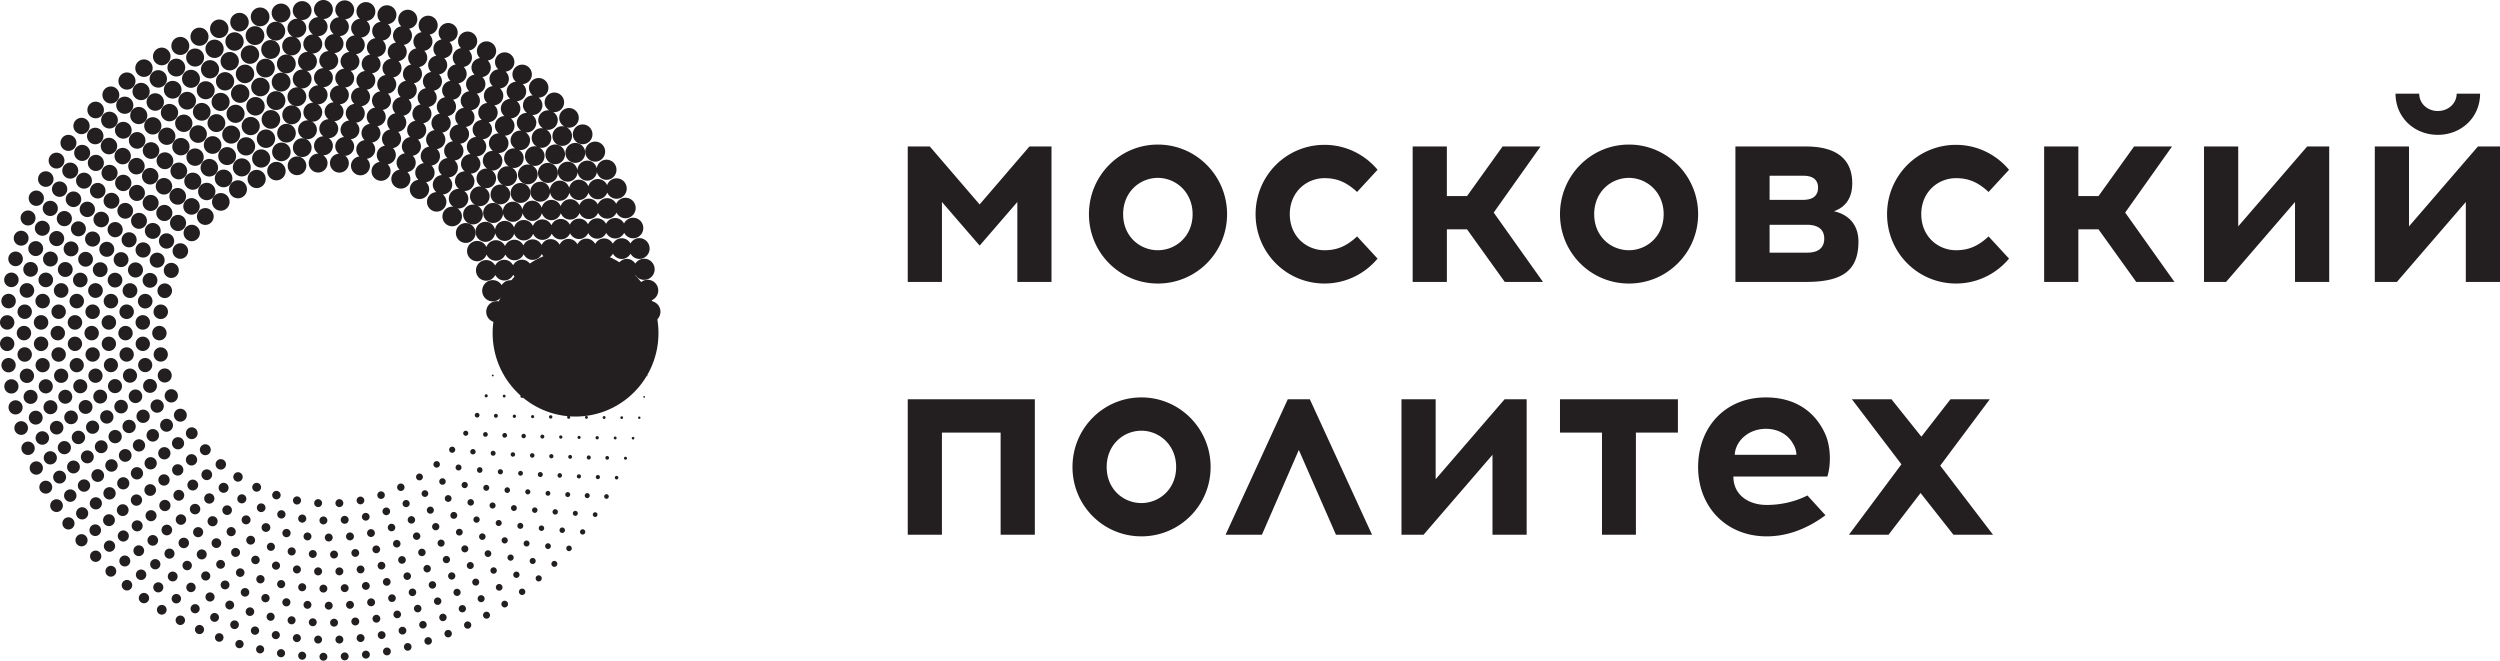 <svg width="140" height="37" fill="none" xmlns="http://www.w3.org/2000/svg"><path d="M56.971 15.787v-4.475l-2.111 2.442-2.111-2.442v4.475H50.834V8.203h1.236l2.789 3.246 2.789-3.246h1.236v7.585h-1.915zM62.896 11.995c0 1.244.935 2.018 1.945 2.018.996 0 1.945-.774 1.945-2.018s-.95-2.033-1.945-2.033c-1.01 0-1.945.789-1.945 2.033zm5.82 0c0 2.154-1.734 3.883-3.875 3.883-2.141 0-3.86-1.729-3.86-3.883 0-2.154 1.719-3.899 3.86-3.899 2.141 0 3.875 1.745 3.875 3.899zM77.143 9.507l-1.146 1.244c-.618-.576-1.161-.774-1.824-.774-1.01 0-1.945.774-1.945 2.018s.935 2.018 1.945 2.018c.663 0 1.206-.198 1.824-.774l1.146 1.243c-.708.85-1.779 1.395-2.97 1.395-2.141 0-3.86-1.729-3.86-3.883 0-2.154 1.719-3.883 3.86-3.883 1.191 0 2.262.546 2.97 1.396zM81.024 15.787h-1.915V8.203h1.915v2.776h1.131l1.99-2.776h2.126l-2.623 3.701 2.759 3.883h-2.141l-2.11-2.943h-1.131v2.943zM89.275 11.995c0 1.244.935 2.018 1.945 2.018.995 0 1.945-.774 1.945-2.018s-.95-2.033-1.945-2.033c-1.01 0-1.945.789-1.945 2.033zm5.82 0c0 2.154-1.734 3.883-3.875 3.883s-3.86-1.729-3.86-3.883c0-2.154 1.719-3.899 3.86-3.899s3.875 1.745 3.875 3.899zM101.193 14.149c.724 0 .965-.348.965-.788 0-.424-.241-.759-.935-.774h-2.126v1.562h2.096zm-2.096-2.958h1.93c.543-.015.784-.273.784-.682 0-.41-.256-.667-.814-.667h-1.9v1.35zm2.036-2.988c1.794 0 2.593.774 2.593 2.063 0 .713-.286 1.304-1.025 1.562.92.212 1.372.849 1.372 1.699 0 1.608-.875 2.26-2.925 2.26h-3.965V8.203h3.95zM112.506 9.507l-1.146 1.244c-.617-.576-1.161-.774-1.824-.774-1.01 0-1.945.774-1.945 2.018s.935 2.018 1.945 2.018c.663 0 1.207-.198 1.824-.774l1.146 1.243c-.709.85-1.779 1.395-2.97 1.395-2.141 0-3.86-1.729-3.86-3.883 0-2.154 1.719-3.883 3.86-3.883 1.191 0 2.261.546 2.97 1.396zM116.387 15.787h-1.915V8.203h1.915v2.776h1.13l1.991-2.776h2.125l-2.623 3.701 2.759 3.883h-2.141l-2.111-2.943h-1.13v2.943zM128.521 15.787v-4.475l-3.86 4.475h-1.236V8.203h1.915v4.474l3.86-4.474h1.236v7.585h-1.915zM134.15 5.245h1.327c0 .546.452.971 1.04.971.589 0 1.056-.425 1.056-.971h1.312c0 1.335-1.056 2.306-2.368 2.306-1.311 0-2.367-.971-2.367-2.306zm3.935 10.543v-4.475l-3.859 4.475h-1.237V8.203h1.915v4.474l3.86-4.474H140v7.585h-1.915zM56.035 29.945v-5.719h-3.287v5.719H50.834v-7.585h7.117v7.585h-1.915zM61.974 26.153c0 1.244.935 2.018 1.945 2.018.995 0 1.945-.774 1.945-2.018s-.95-2.033-1.945-2.033c-1.01 0-1.945.789-1.945 2.033zm5.82 0c0 2.154-1.734 3.883-3.875 3.883-2.141 0-3.86-1.729-3.86-3.883 0-2.154 1.719-3.898 3.86-3.898 2.141 0 3.875 1.744 3.875 3.898zM70.668 29.945h-2.036l3.483-7.585h1.236l3.483 7.585h-2.02l-2.08-4.748-2.066 4.748zM83.579 29.945V25.47l-3.86 4.475h-1.236v-7.585h1.914v4.475l3.86-4.475h1.236v7.585h-1.915zM91.611 29.945h-1.9v-5.719h-2.352v-1.866h6.604v1.866h-2.352v5.719zM97.145 25.47h3.453c0-.182-.061-.425-.181-.607-.257-.485-.799-.849-1.523-.849-1.025 0-1.719.728-1.749 1.456zm5.066-1.168c.317.698.332 1.729.121 2.382h-5.263c0 1.031.845 1.593 1.87 1.593.784 0 1.598-.182 2.277-.531l1.01 1.107c-.814.607-1.945 1.183-3.287 1.183-2.292 0-3.845-1.668-3.845-3.883 0-2.154 1.447-3.898 3.8-3.898 1.613 0 2.744.774 3.317 2.048zM105.758 29.945h-2.217l2.94-3.944-2.774-3.641h2.216l1.674 2.094 1.629-2.094h2.201l-2.774 3.716 2.955 3.868h-2.217l-1.839-2.336-1.794 2.336zM27.879 18.654c0 .007.006.013.014.013a.013.013 0 00.013-.013.013.013 0 00-.013-.013.014.014 0 00-.014.013zM27.817 19.822a.029.029 0 00-.029.029.029.029 0 00.029.029.029.029 0 00.029-.029.029.029 0 00-.029-.029zM27.645 21.027a.05.05 0 00-.05-.051.05.05 0 00-.05.051c0 .028.023.05.05.05a.05.05 0 00.05-.05zM27.227 22.079a.087.087 0 100 .174.087.087 0 000-.174zM26.72 23.119a.132.132 0 00-.132.132.132.132 0 00.132.132.132.132 0 00.132-.132.132.132 0 00-.132-.132zM26.081 24.119a.143.143 0 00-.142.143c0 .079.064.143.142.143.079 0 .142-.064.142-.143a.142.142 0 00-.142-.143zM25.493 25.185a.171.171 0 00-.171-.172.171.171 0 00-.171.172c0 .095.076.172.171.172a.171.171 0 00.171-.172zM24.454 25.823a.182.182 0 00-.181.183c0 .101.081.182.181.182a.182.182 0 00.181-.182.182.182 0 00-.181-.183zM23.491 26.516a.193.193 0 00-.192.193c0 .107.086.193.192.193a.193.193 0 00.192-.193.193.193 0 00-.192-.193zM22.447 27.077a.209.209 0 00-.208.209c0 .115.093.209.208.209a.208.208 0 00.207-.209.209.209 0 00-.207-.209zM21.34 27.516a.211.211 0 00-.21.212.211.211 0 00.21.212.211.211 0 00.21-.212.211.211 0 00-.21-.212zM20.186 27.809a.216.216 0 00-.215.216c0 .12.096.217.215.217a.216.216 0 00.216-.217.216.216 0 00-.216-.216zM19.005 27.953a.221.221 0 00-.221.222c0 .123.099.222.221.222a.222.222 0 00.221-.222.222.222 0 00-.221-.222zM17.815 27.953a.221.221 0 00-.221.222c0 .123.099.222.221.222a.221.221 0 00.221-.222.221.221 0 00-.221-.222zM16.858 28.025a.227.227 0 00-.226-.227.227.227 0 00-.226.227c0 .126.101.228.226.228a.227.227 0 00.226-.228zM15.716 27.727a.237.237 0 00-.237-.238.237.237 0 00-.236.238c0 .132.106.238.236.238a.237.237 0 00.237-.238zM14.62 27.287a.248.248 0 00-.247-.248.248.248 0 00-.247.248.248.248 0 00.247.248.248.248 0 00.247-.248zM13.591 26.709a.264.264 0 00-.263-.265.264.264 0 00-.263.265c0 .146.118.265.263.265a.264.264 0 00.263-.265zM12.657 26.005a.293.293 0 00-.292-.294c-.161 0-.292.132-.292.294 0 .162.131.293.292.293a.293.293 0 00.292-.293zM11.497 25.492a.306.306 0 00.305-.307.306.306 0 00-.305-.307c-.168 0-.305.138-.305.307 0 .169.137.307.305.307zM10.738 24.593c.182 0 .329-.148.329-.331 0-.183-.147-.331-.329-.331-.181 0-.329.148-.329.331 0 .183.147.331.329.331zM10.46 23.251c0-.2-.161-.362-.36-.362-.199 0-.36.162-.36.362 0 .2.161.362.36.362.199 0 .36-.162.36-.362zM9.593 22.54c.205 0 .371-.167.371-.373 0-.206-.166-.373-.371-.373-.205 0-.371.167-.371.373 0 .206.166.373.371.373zM9.225 21.421a.393.393 0 00.392-.394c0-.218-.175-.394-.392-.394-.216 0-.391.176-.391.394 0 .217.175.394.392.394zM9.002 20.25c.219 0 .397-.179.397-.4 0-.22-.178-.399-.397-.399-.219 0-.397.179-.397.399 0 .221.178.4.397.4zM8.927 19.059c.222 0 .402-.181.402-.405 0-.224-.18-.405-.402-.405-.223 0-.403.181-.403.405 0 .223.18.405.403.405zM9.002 17.867c.223 0 .405-.183.405-.407 0-.225-.182-.408-.405-.408-.224 0-.405.183-.405.408 0 .225.181.407.405.407zM9.633 16.282c0-.227-.182-.41-.408-.41-.225 0-.407.184-.407.41 0 .226.182.41.407.41.225 0 .408-.184.408-.41zM9.593 14.72c-.233 0-.421.189-.421.423 0 .234.188.423.421.423.232 0 .42-.19.42-.423 0-.234-.188-.423-.42-.423zM10.1 13.622c-.24 0-.434.195-.434.436 0 .241.194.436.434.436.239 0 .434-.195.434-.436 0-.241-.195-.436-.434-.436zM10.738 12.587c-.253 0-.457.206-.457.461 0 .254.205.46.457.46.253 0 .457-.206.457-.46 0-.254-.205-.461-.457-.461zM11.497 12.595c.259 0 .469-.211.469-.471 0-.26-.21-.471-.469-.471-.258 0-.468.211-.468.471 0 .26.21.471.468.471zM12.365 10.81c-.272 0-.492.221-.492.495s.22.495.492.495c.272 0 .492-.221.492-.495s-.221-.495-.492-.495zM13.328 10.095c-.277 0-.502.226-.502.505 0 .279.225.505.502.505.277 0 .502-.226.502-.505 0-.279-.225-.505-.502-.505zM14.373 9.512c-.28 0-.507.229-.507.51 0 .282.227.511.507.511.28 0 .507-.229.507-.511 0-.282-.227-.51-.507-.51zM15.479 9.063c-.285 0-.515.232-.515.518s.231.519.515.519c.284 0 .516-.233.516-.519 0-.286-.231-.518-.516-.518zM16.633 8.76c-.287 0-.521.234-.521.524 0 .289.234.524.521.524.287 0 .52-.235.52-.524 0-.289-.233-.524-.52-.524zM26.634 13.047c0-.307-.247-.556-.552-.556-.305 0-.552.248-.552.556 0 .307.247.556.552.556.305 0 .552-.249.552-.556zM28.841 18.649a.006.006 0 00-.006.006c0 .003.003.006.006.006a.006.006 0 000-.011zM28.773 19.83a.021.021 0 00-.021.021c0 .012.01.021.021.021a.021.021 0 100-.042zM28.57 20.983a.048.048 0 00-.047.048c0 .026.021.048.047.048a.048.048 0 00.047-.048.048.048 0 00-.047-.048zM28.234 22.261a.079.079 0 00.079-.08.079.079 0 10-.158 0c0 .044.036.08.079.08zM27.66 23.285a.111.111 0 00.11.111.111.111 0 000-.222.111.111 0 00-.11.111zM27.185 24.196a.132.132 0 00-.132.132c0 .073.059.132.132.132a.132.132 0 00.131-.132.132.132 0 00-.131-.132zM26.335 25.297c0 .083.067.151.15.151a.15.15 0 00.15-.151.15.15 0 00-.15-.151.15.15 0 00-.15.151zM25.679 26.347a.166.166 0 00.166-.167.166.166 0 00-.166-.167.166.166 0 00-.166.167c0 .092.074.167.166.167zM24.779 26.782a.182.182 0 00-.181.183c0 .101.081.182.181.182a.182.182 0 00.181-.182.182.182 0 00-.181-.183zM23.796 27.828a.187.187 0 00.187-.188.188.188 0 00-.187-.188.187.187 0 00-.186.188c0 .104.083.188.186.188zM22.743 28.401a.201.201 0 00.2-.201.201.201 0 00-.2-.201.201.201 0 00-.2.201c0 .111.089.201.2.201zM21.42 28.635c0 .119.095.215.213.215a.214.214 0 00.213-.215.213.213 0 00-.213-.214.214.214 0 00-.213.214zM20.266 28.939a.216.216 0 00.215.217.216.216 0 00.216-.217.216.216 0 00-.216-.217.216.216 0 00-.215.217zM19.081 29.11c0 .123.099.222.221.222a.222.222 0 00.221-.222.222.222 0 00-.221-.222.222.222 0 00-.221.222zM17.891 29.144c0 .123.099.222.221.222a.222.222 0 00.221-.222.222.222 0 00-.221-.222.222.222 0 00-.221.222zM16.925 29.269a.227.227 0 00.226-.228.227.227 0 00-.226-.227.227.227 0 00-.226.227.227.227 0 00.226.228zM15.758 29.037a.232.232 0 00.231-.233.232.232 0 00-.231-.233.232.232 0 00-.232.233c0 .129.103.233.232.233zM14.626 28.677a.243.243 0 00.242-.243.243.243 0 00-.242-.244.243.243 0 00-.242.244c0 .134.108.243.242.243zM13.542 28.189a.253.253 0 00.253-.254.253.253 0 00-.253-.254.253.253 0 00-.252.254.253.253 0 00.252.254zM12.522 27.598a.28.28 0 00.279-.281.279.279 0 00-.279-.28.279.279 0 00-.279.28c0 .155.125.281.279.281zM11.579 26.887a.301.301 0 00.3-.302.301.301 0 00-.3-.301.3.3 0 00-.299.301c0 .167.134.302.299.302zM10.725 26.068c.174 0 .316-.142.316-.318a.317.317 0 00-.316-.317c-.174 0-.315.142-.315.317 0 .175.141.318.315.318zM9.971 24.481a.34.34 0 00-.34.342c0 .188.152.341.34.341a.34.34 0 00.339-.341c0-.189-.152-.342-.339-.342zM9.327 24.177a.361.361 0 00.361-.362c0-.2-.161-.362-.361-.362-.199 0-.36.162-.36.362 0 .2.161.362.36.362zM8.801 23.113c.205 0 .371-.167.371-.373 0-.206-.166-.373-.371-.373-.205 0-.371.167-.371.373 0 .206.166.373.371.373zM8.788 21.611c0-.215-.173-.389-.387-.389-.214 0-.387.174-.387.389 0 .215.173.389.387.389.213 0 .387-.174.387-.389zM8.131 20.841c.218 0 .395-.178.395-.397 0-.219-.177-.397-.395-.397-.218 0-.394.178-.394.397 0 .219.177.397.394.397zM7.996 19.656c.221 0 .4-.18.4-.402 0-.222-.179-.402-.4-.402a.401.401 0 00-.4.402c0 .222.179.402.4.402zM7.996 18.463c.223 0 .405-.182.405-.407 0-.225-.181-.407-.405-.407-.224 0-.405.183-.405.407 0 .225.181.407.405.407zM8.539 16.866c0-.227-.182-.41-.408-.41-.225 0-.407.183-.407.41 0 .226.182.41.407.41.225 0 .408-.184.408-.41zM8.814 15.698c0-.229-.185-.415-.413-.415-.228 0-.413.186-.413.415 0 .23.185.416.413.416.228 0 .413-.186.413-.416zM8.802 14.149c-.231 0-.418.189-.418.421 0 .232.187.42.418.42.231 0 .418-.188.418-.42 0-.233-.187-.421-.418-.421zM9.753 13.495c0-.237-.191-.429-.426-.429-.235 0-.426.192-.426.429 0 .237.191.429.426.429.235 0 .426-.192.426-.429z" fill="#231F20"/><path d="M10.421 12.486c0-.25-.202-.452-.45-.452-.248 0-.45.202-.45.452 0 .25.201.452.45.452.248 0 .45-.203.45-.452zM11.185 11.559c0-.256-.206-.463-.46-.463-.254 0-.46.207-.46.463 0 .256.206.463.46.463.254 0 .46-.207.46-.463zM12.062 10.724c0-.269-.217-.486-.484-.486-.267 0-.484.217-.484.486 0 .269.217.487.484.487.267 0 .484-.218.484-.487zM12.522 10.487c.272 0 .492-.221.492-.495s-.22-.495-.492-.495c-.272 0-.492.221-.492.495s.22.495.492.495zM14.043 9.373c0-.279-.225-.505-.502-.505-.277 0-.502.226-.502.505 0 .28.225.506.502.506.277 0 .502-.226.502-.506zM15.133 8.876c0-.282-.227-.51-.507-.51-.28 0-.507.229-.507.51 0 .282.227.511.507.511.28 0 .507-.229.507-.511zM16.276 8.506c0-.288-.232-.521-.518-.521-.286 0-.518.233-.518.521 0 .288.232.521.518.521.286 0 .518-.233.518-.521zM17.449 8.268c0-.291-.234-.526-.523-.526s-.523.235-.523.526c0 .291.234.526.523.526s.523-.235.523-.526zM29.789 18.644a.011.011 0 00-.01.011c0 .006.004.011.01.011a.011.011 0 00.011-.011.011.011 0 00-.011-.011zM29.698 19.851a.029.029 0 00.029.029.029.029 0 00.029-.029.029.029 0 00-.029-.029.029.029 0 00-.029.029zM29.59 21.034a.05.05 0 00-.05-.05.05.05 0 00-.05.05c0 .028.023.051.05.051a.05.05 0 00.05-.051zM29.232 22.102a.09.09 0 00-.089.09c0 .049.04.09.089.09a.09.09 0 000-.18zM28.713 23.311c0 .051.041.093.092.093a.092.092 0 00.092-.093.092.092 0 00-.092-.092.092.092 0 00-.092.092zM28.264 24.511a.132.132 0 00.131-.132.132.132 0 00-.131-.133.132.132 0 00-.132.133.132.132 0 00.132.132zM27.479 25.383a.137.137 0 00.137.138.137.137 0 00.137-.138.137.137 0 00-.137-.138.137.137 0 00-.137.138zM26.714 26.315a.153.153 0 10.305 0 .153.153 0 00-.153-.154.153.153 0 00-.153.154zM26.023 26.987a.175.175 0 00-.174.175c0 .096.078.174.174.174a.174.174 0 00.173-.174.174.174 0 00-.173-.175zM24.909 27.916c0 .105.085.19.189.19a.19.19 0 00.19-.19.19.19 0 00-.19-.19.19.19 0 00-.189.19zM24.296 28.569a.198.198 0 00-.197-.199.198.198 0 00-.197.199c0 .11.088.199.197.199a.198.198 0 00.197-.199zM23.246 29.113a.208.208 0 00-.207-.209.208.208 0 00-.208.209c0 .115.093.209.208.209a.208.208 0 00.207-.209zM22.136 29.542a.211.211 0 00-.21-.212.211.211 0 00-.21.212c0 .117.094.211.21.211a.211.211 0 00.21-.211zM20.993 29.852a.219.219 0 00-.218-.22.219.219 0 00-.219.22.219.219 0 00.219.219.219.219 0 00.218-.219zM19.82 30.04a.221.221 0 00-.221-.222.221.221 0 00-.221.222c0 .122.099.222.221.222a.222.222 0 00.221-.222zM18.631 30.102a.222.222 0 00-.221-.222.222.222 0 00-.221.222c0 .123.099.222.221.222a.222.222 0 00.221-.222zM17.441 30.04a.221.221 0 00-.221-.222.221.221 0 00-.221.222c0 .122.099.222.221.222a.222.222 0 00.221-.222zM16.275 29.852a.232.232 0 00-.232-.233.232.232 0 00-.231.233c0 .128.103.233.231.233a.232.232 0 00.232-.233zM15.138 29.542a.245.245 0 00-.245-.246.245.245 0 00-.245.246.245.245 0 00.245.245.245.245 0 00.245-.245zM14.031 29.113a.251.251 0 00-.249-.251.251.251 0 00-.25.251c0 .139.112.251.25.251a.25.25 0 00.249-.251zM12.988 28.569a.269.269 0 00-.268-.27.269.269 0 00-.268.27.269.269 0 00.268.27.269.269 0 00.268-.27zM11.721 28.204a.287.287 0 00.286-.288c0-.159-.128-.289-.286-.289-.159 0-.286.129-.286.289 0 .159.128.288.286.288zM10.796 27.466a.303.303 0 00.302-.304.303.303 0 00-.302-.304.303.303 0 00-.302.304c0 .168.136.304.302.304zM9.953 25.997c-.174 0-.315.142-.315.318 0 .175.141.317.315.317a.316.316 0 00.315-.317c0-.175-.141-.318-.315-.318zM9.203 25.727c.189 0 .342-.154.342-.344 0-.19-.153-.344-.342-.344s-.342.154-.342.344c0 .19.153.344.342.344zM8.555 24.026c-.193 0-.349.158-.349.352 0 .194.157.352.349.352.193 0 .35-.157.35-.352 0-.195-.157-.352-.35-.352zM8.014 23.684c.205 0 .371-.167.371-.373 0-.206-.166-.373-.371-.373-.205 0-.371.167-.371.373 0 .206.166.373.371.373zM7.966 22.192c0-.21-.17-.381-.379-.381-.209 0-.378.171-.378.381 0 .21.17.381.378.381a.38.38 0 00.379-.381zM7.279 21.432c.218 0 .394-.178.394-.397 0-.219-.176-.397-.394-.397-.218 0-.394.178-.394.397 0 .219.177.397.394.397zM7.493 19.851c0-.222-.179-.402-.4-.402-.221 0-.4.18-.4.402 0 .222.179.402.4.402.221 0 .4-.18.4-.402zM7.03 18.25c-.223 0-.403.181-.403.405 0 .223.18.405.403.405.222 0 .402-.181.402-.405 0-.224-.18-.405-.402-.405zM7.092 17.05c-.223 0-.405.183-.405.407 0 .225.181.407.405.407.224 0 .405-.182.405-.407 0-.225-.181-.407-.405-.407zM7.692 16.274c0-.229-.185-.415-.413-.415-.228 0-.413.186-.413.415 0 .23.185.416.413.416.228 0 .413-.186.413-.416zM7.587 15.541c.233 0 .421-.19.421-.423 0-.234-.188-.423-.421-.423-.232 0-.42.189-.42.423 0 .234.188.423.42.423zM8.437 13.998c0-.235-.189-.426-.423-.426-.234 0-.423.191-.423.426 0 .235.189.426.423.426.234 0 .423-.191.423-.426zM8.997 12.931c0-.246-.198-.444-.442-.444s-.442.199-.442.444c0 .245.197.445.442.445s.442-.199.442-.445zM9.653 11.926c0-.249-.201-.452-.45-.452-.248 0-.45.202-.45.452 0 .25.202.452.45.452.248 0 .45-.203.45-.452z" fill="#231F20"/><path d="M10.418 10.995c0-.259-.208-.468-.466-.468s-.466.21-.466.468c0 .259.208.468.466.468s.466-.21.466-.468zM10.795 10.626c.263 0 .476-.214.476-.479s-.213-.479-.476-.479c-.263 0-.476.215-.476.479 0 .265.213.479.476.479zM11.722 9.885c.27 0 .489-.22.489-.492 0-.272-.219-.492-.489-.492s-.489.22-.489.492c0 .272.219.492.489.492zM13.22 8.741c0-.278-.223-.503-.5-.503-.276 0-.499.225-.499.503 0 .278.223.502.499.502.276 0 .5-.225.5-.502zM13.781 8.707c.28 0 .507-.229.507-.511 0-.282-.227-.51-.507-.51-.281 0-.507.228-.507.51 0 .282.227.511.507.511zM14.894 8.283c.283 0 .513-.231.513-.516 0-.285-.23-.516-.513-.516-.283 0-.513.231-.513.516 0 .285.23.516.513.516zM16.043 6.934c-.287 0-.52.234-.52.524 0 .289.233.524.52.524.288 0 .521-.234.521-.524 0-.289-.233-.524-.521-.524zM27.616 12.487c.308 0 .557-.251.557-.561 0-.309-.25-.56-.557-.56-.308 0-.558.251-.558.56 0 .31.25.561.558.561zM30.737 18.649a.006.006 0 00-.006.006c0 .003.003.006.006.006a.006.006 0 000-.011zM30.679 19.823a.029.029 0 00-.029.029.029.029 0 00.029.029.029.029 0 00.029-.029.029.029 0 00-.029-.029zM30.507 21.009a.029.029 0 00-.029.029.029.029 0 00.029.029.029.029 0 00.029-.029.029.029 0 00-.029-.029zM30.223 22.283a.082.082 0 00.081-.082.082.082 0 00-.081-.082.082.082 0 00-.081.082c0 .045.036.082.081.082zM29.74 23.331a.087.087 0 00.087.088.087.087 0 00.087-.088.087.087 0 00-.087-.087.087.087 0 00-.087.087zM29.202 24.418a.124.124 0 00.123.124.124.124 0 00.124-.124.124.124 0 00-.124-.124.124.124 0 00-.123.124zM28.598 25.451a.124.124 0 00.124.124.124.124 0 00.124-.124.124.124 0 00-.124-.124.124.124 0 00-.124.124zM28.021 26.275a.145.145 0 00-.144.145c0 .08.065.145.144.145a.145.145 0 00.144-.145.145.145 0 00-.144-.145zM27.397 27.318a.167.167 0 00-.166-.167.166.166 0 00-.165.167c0 .092.074.167.165.167a.167.167 0 00.166-.167zM26.178 28.133a.182.182 0 00.182.183.182.182 0 00.181-.183.182.182 0 00-.181-.182.182.182 0 00-.182.182zM25.605 28.861a.193.193 0 00-.192-.193.192.192 0 00-.192.193.192.192 0 00.192.193.193.193 0 00.192-.193zM24.401 29.697a.203.203 0 00.202-.203.203.203 0 00-.202-.204.203.203 0 00-.203.204.203.203 0 00.203.203zM23.333 30.233a.208.208 0 00.207-.209.208.208 0 00-.207-.209.208.208 0 00-.207.209c0 .116.093.209.207.209zM22.219 30.661c.116 0 .21-.095.21-.212a.211.211 0 00-.21-.212.211.211 0 00-.21.212c0 .117.094.212.21.212zM21.07 30.981a.216.216 0 00.216-.217.216.216 0 00-.216-.217.216.216 0 00-.216.217.216.216 0 00.216.217zM19.896 31.185a.219.219 0 00.218-.219.219.219 0 00-.218-.219.219.219 0 00-.218.219.219.219 0 00.218.219zM18.707 31.275a.222.222 0 00.221-.222.222.222 0 00-.221-.222.222.222 0 00-.221.222c0 .123.099.222.221.222zM17.517 31.246a.221.221 0 00.221-.222.221.221 0 00-.221-.222.221.221 0 00-.221.222c0 .123.099.222.221.222zM16.335 31.107a.227.227 0 00.226-.228.227.227 0 00-.226-.228.227.227 0 00-.226.228c0 .126.101.228.226.228zM15.171 30.848a.227.227 0 00.226-.228.227.227 0 00-.226-.227.227.227 0 00-.226.227.227.227 0 00.226.228zM14.038 30.499a.248.248 0 00.247-.248.248.248 0 00-.247-.248.248.248 0 00-.247.248.248.248 0 00.247.248zM12.946 30.029a.256.256 0 00.255-.257.256.256 0 00-.255-.257.256.256 0 00-.255.257.256.256 0 00.255.257zM12.186 29.19c0-.156-.126-.283-.281-.283s-.281.127-.281.283a.282.282 0 00.281.283.282.282 0 00.281-.283zM11.216 28.509a.292.292 0 00-.292-.293.292.292 0 00-.292.293c0 .162.131.294.292.294s.292-.132.292-.294zM10.014 28.04a.303.303 0 00.302-.304.303.303 0 00-.302-.304.303.303 0 00-.302.304c0 .168.135.304.302.304zM9.183 27.196a.317.317 0 00.316-.317c0-.175-.141-.318-.316-.318-.174 0-.315.142-.315.318 0 .175.141.317.315.317zM8.437 26.288c.189 0 .342-.154.342-.344 0-.19-.153-.344-.342-.344s-.342.154-.342.344c0 .19.153.344.342.344zM8.125 24.942a.343.343 0 00-.342-.344.343.343 0 00-.342.344c0 .19.153.344.342.344a.343.343 0 00.342-.344zM7.23 24.254c.205 0 .371-.167.371-.373s-.166-.373-.371-.373c-.205 0-.371.167-.371.373s.166.373.371.373zM7.16 22.771c0-.211-.17-.381-.378-.381-.209 0-.379.171-.379.381 0 .21.17.381.379.381.209 0 .378-.171.378-.381zM6.44 22.017c.217 0 .392-.177.392-.394 0-.217-.175-.394-.392-.394-.216 0-.392.177-.392.394 0 .217.175.394.392.394zM6.212 20.843c.218 0 .394-.177.394-.397 0-.219-.177-.397-.394-.397-.218 0-.394.178-.394.397 0 .219.177.397.394.397zM6.097 19.656c.221 0 .4-.18.4-.402 0-.222-.179-.402-.4-.402-.221 0-.4.18-.4.402 0 .222.179.402.4.402zM6.096 18.463c.224 0 .405-.183.405-.407 0-.225-.181-.407-.405-.407-.223 0-.405.182-.405.407 0 .225.181.407.405.407zM6.212 17.27c.224 0 .405-.182.405-.407 0-.225-.181-.407-.405-.407-.224 0-.405.182-.405.407 0 .225.181.407.405.407zM6.851 15.687c0-.228-.183-.413-.41-.413-.226 0-.41.184-.41.413 0 .228.184.413.41.413.227 0 .41-.185.41-.413zM6.781 14.957c.229 0 .415-.187.415-.418 0-.231-.186-.418-.415-.418-.23 0-.416.187-.416.418 0 .231.186.418.416.418zM6.81 13.429c0 .233.188.423.421.423.232 0 .42-.19.42-.423 0-.234-.188-.423-.42-.423-.233 0-.421.189-.421.423zM8.228 12.367c0-.246-.199-.447-.444-.447-.245 0-.444.201-.444.447 0 .247.199.447.444.447.245 0 .444-.2.444-.447zM8.437 10.915c-.247 0-.447.202-.447.45s.2.45.447.45c.247 0 .447-.201.447-.45s-.2-.45-.447-.45z" fill="#231F20"/><path d="M9.642 10.431c0-.256-.206-.463-.46-.463-.254 0-.46.207-.46.463 0 .256.206.463.46.463.254 0 .46-.207.46-.463zM10.014 9.103c-.259 0-.468.211-.468.471s.209.471.468.471c.259 0 .468-.211.468-.471 0-.26-.209-.471-.468-.471zM10.924 9.287c.267 0 .484-.218.484-.487 0-.269-.217-.487-.484-.487-.267 0-.484.218-.484.487 0 .269.217.487.484.487zM11.414 8.12c0 .273.22.495.492.495.272 0 .492-.221.492-.495s-.22-.494-.492-.494c-.272 0-.492.221-.492.494zM13.448 7.538c0-.279-.225-.505-.502-.505-.277 0-.502.226-.502.505 0 .279.225.505.502.505.277 0 .502-.226.502-.505zM14.546 7.059c0-.282-.227-.51-.507-.51-.28 0-.507.229-.507.51 0 .282.227.511.507.511.28 0 .507-.229.507-.511zM15.691 6.688c0-.289-.233-.524-.52-.524-.287 0-.52.234-.52.524 0 .29.233.524.52.524.287 0 .52-.234.52-.524zM16.861 6.43c0-.292-.235-.529-.526-.529-.291 0-.526.237-.526.529 0 .293.235.529.526.529.29 0 .526-.237.526-.529zM31.686 18.646c-.005 0-.008.004-.008.009a.008.008 0 00.008.008c.004 0 .009-.004.009-.008a.009.009 0 00-.009-.009zM31.632 19.826a.026.026 0 00-.026.026.026.026 0 00.026.026.026.026 0 00.026-.026.026.026 0 00-.026-.026zM31.516 21.039a.045.045 0 00-.045-.045.045.045 0 000 .091.045.045 0 00.045-.045zM31.281 22.208a.074.074 0 00-.074-.074.074.074 0 00-.074.074.074.074 0 10.147 0zM30.839 23.443a.095.095 0 00.095-.096.095.095 0 00-.095-.095.095.095 0 00-.094.095.095.095 0 00.094.096zM30.371 24.339a.11.11 0 00-.11.111.11.11 0 10.221 0 .11.11 0 00-.11-.111zM29.806 25.632a.127.127 0 00.126-.127.127.127 0 00-.126-.127.127.127 0 000 .254zM29.016 26.505c0 .075.06.135.134.135a.135.135 0 00.134-.135.135.135 0 00-.134-.135.135.135 0 00-.134.135zM28.407 27.288a.153.153 0 00-.153.153.153.153 0 10.305 0 .153.153 0 00-.153-.153zM27.416 28.308c0 .093.075.17.168.17a.169.169 0 00.169-.17.169.169 0 00-.169-.17.169.169 0 00-.168.17zM26.687 29.274a.177.177 0 00.176-.177.177.177 0 00-.176-.177.177.177 0 00-.176.177c0 .098.079.177.176.177zM25.723 29.991a.19.19 0 00.189-.19.19.19 0 00-.189-.19.19.19 0 00-.189.19c0 .105.084.19.189.19zM24.701 30.614a.198.198 0 00.197-.198.198.198 0 00-.197-.199.198.198 0 00-.197.199c0 .11.089.198.197.198zM23.627 31.145a.208.208 0 00.208-.209.208.208 0 00-.208-.209.208.208 0 00-.208.209c0 .116.093.209.208.209zM22.512 31.571a.214.214 0 00.213-.214.214.214 0 00-.213-.215.214.214 0 00-.213.215c0 .118.095.214.213.214zM21.364 31.893a.216.216 0 00.215-.217.216.216 0 00-.215-.217.216.216 0 00-.216.217c0 .12.096.217.216.217zM20.192 32.109a.219.219 0 00.219-.219.219.219 0 00-.219-.22.219.219 0 00-.218.22c0 .121.098.219.218.219zM19.005 32.219a.221.221 0 00.221-.222.221.221 0 00-.221-.222.222.222 0 00-.221.222c0 .123.099.222.221.222zM17.814 32.222a.224.224 0 00.223-.225.224.224 0 00-.223-.225.224.224 0 00-.223.225c0 .124.1.225.223.225zM16.628 32.114a.224.224 0 00.223-.225.224.224 0 00-.223-.225.224.224 0 00-.223.225c0 .124.1.225.223.225zM15.456 31.903a.227.227 0 00.226-.228.227.227 0 00-.226-.228.227.227 0 00-.226.228.227.227 0 00.226.228zM14.307 31.595a.237.237 0 00.236-.238.237.237 0 00-.236-.238.237.237 0 00-.237.238c0 .131.106.238.237.238zM13.192 31.187a.25.25 0 00.25-.251.25.25 0 00-.25-.251.25.25 0 00-.249.251c0 .139.112.251.249.251zM12.118 30.688c.15 0 .271-.122.271-.272a.272.272 0 00-.271-.273.272.272 0 00-.271.273c0 .15.121.272.271.272zM11.096 30.084a.282.282 0 00.281-.283.282.282 0 00-.281-.283.282.282 0 00-.282.283c0 .156.126.283.282.283zM10.133 29.39a.293.293 0 00.292-.293.292.292 0 00-.292-.294.292.292 0 00-.292.294c0 .162.131.293.292.293zM9.235 28.623a.314.314 0 00.313-.315.314.314 0 00-.313-.315.314.314 0 00-.313.315.314.314 0 00.313.315zM8.412 27.77c.18 0 .326-.147.326-.328a.327.327 0 00-.326-.328c-.18 0-.326.147-.326.328 0 .181.146.328.326.328zM7.669 26.161c-.189 0-.342.154-.342.344 0 .19.153.344.342.344s.342-.154.342-.344c0-.19-.153-.344-.342-.344zM7.368 25.505c0-.197-.159-.357-.355-.357-.196 0-.355.16-.355.357s.159.357.355.357c.196 0 .355-.16.355-.357zM6.448 24.823c.205 0 .371-.167.371-.373 0-.206-.166-.373-.371-.373-.205 0-.371.167-.371.373 0 .206.166.373.371.373zM5.981 23.723c.206 0 .373-.169.373-.376 0-.207-.167-.375-.373-.375-.206 0-.373.168-.373.375 0 .207.167.376.373.376zM5.612 22.597c.214 0 .387-.174.387-.389 0-.215-.173-.389-.387-.389-.213 0-.386.174-.386.389 0 .215.173.389.386.389zM5.745 21.039c0-.22-.178-.4-.397-.4-.219 0-.397.179-.397.4s.178.4.397.4c.219 0 .397-.179.397-.4zM5.188 20.254c.221 0 .4-.18.4-.402 0-.222-.179-.402-.4-.402-.221 0-.4.18-.4.402 0 .222.179.402.4.402zM5.536 18.655c0-.224-.18-.405-.402-.405-.223 0-.403.181-.403.405 0 .223.18.405.403.405.222 0 .402-.181.402-.405zM5.187 17.05c-.224 0-.405.183-.405.407 0 .225.181.407.405.407.223 0 .405-.182.405-.407 0-.225-.181-.407-.405-.407zM5.757 16.27c0-.228-.184-.413-.41-.413-.227 0-.41.184-.41.413 0 .228.183.413.41.413.226 0 .41-.185.41-.413zM5.612 15.517c.228 0 .413-.186.413-.415 0-.23-.185-.416-.413-.416-.228 0-.413.186-.413.416 0 .229.185.415.413.415zM5.562 13.962c0 .232.187.42.418.42.231 0 .418-.188.418-.42 0-.233-.187-.421-.418-.421-.231 0-.418.189-.418.421zM6.025 12.86c0 .235.19.426.423.426.234 0 .424-.191.424-.426 0-.235-.19-.426-.424-.426-.234 0-.423.191-.423.426zM6.574 11.805c0 .244.197.442.439.442.242 0 .439-.198.439-.442 0-.244-.197-.442-.439-.442-.243 0-.439.198-.439.442zM7.222 10.804c0 .248.2.45.447.45.246 0 .447-.202.447-.45s-.2-.45-.447-.45c-.247 0-.447.201-.447.45z" fill="#231F20"/><path d="M8.412 10.331c.254 0 .46-.207.46-.463 0-.256-.206-.463-.46-.463-.254 0-.46.207-.46.463 0 .256.206.463.46.463zM9.236 8.531c-.259 0-.468.211-.468.471 0 .26.209.471.468.471.259 0 .468-.211.468-.471s-.209-.471-.468-.471zM10.132 7.726c-.267 0-.484.218-.484.487 0 .269.217.487.484.487.267 0 .484-.218.484-.487 0-.269-.217-.487-.484-.487zM11.096 7.016c-.27 0-.489.22-.489.492 0 .272.219.492.489.492s.489-.22.489-.492c0-.272-.219-.492-.489-.492zM12.616 6.894c0-.276-.223-.5-.497-.5-.275 0-.497.224-.497.5 0 .276.222.5.497.5.274 0 .497-.224.497-.5zM13.697 6.373c0-.28-.226-.508-.505-.508-.279 0-.505.227-.505.508 0 .281.226.508.505.508.279 0 .505-.227.505-.508zM14.308 5.434c-.285 0-.516.232-.516.518s.231.518.516.518c.284 0 .515-.232.515-.518s-.231-.518-.515-.518zM15.456 5.105c-.291 0-.526.237-.526.529 0 .292.235.529.526.529.29 0 .526-.237.526-.529 0-.292-.235-.529-.526-.529zM29.15 11.363c.306 0 .555-.25.555-.558 0-.308-.248-.558-.555-.558-.307 0-.555.25-.555.558 0 .309.248.558.555.558zM32.635 18.649a.006.006 0 00-.006.006c0 .003.003.006.006.006a.006.006 0 00.006-.006.006.006 0 00-.006-.006zM32.584 19.831a.021.021 0 00-.021.021c0 .012.009.021.021.021a.022.022 0 00.021-.021.022.022 0 00-.021-.021zM32.479 21.041a.045.045 0 10-.09 0 .045.045 0 00.045.045.045.045 0 00.045-.045zM32.252 22.213a.066.066 0 00-.065-.067.066.066 0 00-.066.067c0 .037.029.066.066.066a.066.066 0 00.065-.066zM31.934 23.361a.092.092 0 00-.092-.092.093.093 0 000 .185.092.092 0 00.092-.092zM31.312 24.475c0 .051.041.092.092.092a.092.092 0 00.092-.092.093.093 0 00-.092-.093.092.092 0 00-.092.093zM30.993 25.549a.119.119 0 00-.118-.119.119.119 0 00-.118.119c0 .065.053.119.118.119a.119.119 0 00.118-.119zM30.257 26.714a.14.14 0 00.14-.14.139.139 0 10-.279 0c0 .077.062.14.139.14zM29.557 27.4a.142.142 0 00-.142.143c0 .078.064.143.142.143a.143.143 0 00.142-.143.142.142 0 00-.142-.143zM28.616 28.451c0 .09.073.164.163.164.09 0 .163-.074.163-.164a.164.164 0 00-.163-.164.163.163 0 00-.163.164zM27.927 29.119a.169.169 0 00-.168.17.168.168 0 10.337 0 .169.169 0 00-.169-.17zM27.01 30.235a.182.182 0 00.182-.183.182.182 0 00-.182-.183.182.182 0 00-.181.183c0 .101.081.183.181.183zM26.031 30.933a.195.195 0 00.195-.196.195.195 0 00-.195-.196.195.195 0 00-.195.196c0 .108.087.196.195.196zM25 31.539a.203.203 0 00.202-.203.203.203 0 00-.202-.204.203.203 0 00-.203.204c0 .112.09.203.203.203zM23.921 32.055a.208.208 0 00.207-.209.208.208 0 00-.207-.209.208.208 0 00-.207.209c0 .116.093.209.207.209zM22.805 32.476a.211.211 0 00.21-.212.211.211 0 00-.21-.212.211.211 0 00-.21.212c0 .117.094.212.21.212zM21.658 32.803a.217.217 0 00.216-.217.217.217 0 00-.216-.217.217.217 0 00-.216.217c0 .12.097.217.216.217zM20.488 33.031a.219.219 0 00.218-.22.219.219 0 00-.218-.22.219.219 0 00-.219.22.219.219 0 00.219.22zM19.303 33.158a.222.222 0 00.221-.222.222.222 0 00-.221-.222.222.222 0 00-.221.222c0 .123.099.222.221.222zM18.111 33.184a.222.222 0 00.221-.222.222.222 0 00-.221-.222.222.222 0 00-.221.222c0 .123.099.222.221.222zM16.923 33.111a.224.224 0 00.223-.225.224.224 0 00-.223-.225.224.224 0 00-.223.225c0 .124.1.225.223.225zM15.745 32.938a.227.227 0 00.226-.228.227.227 0 00-.226-.227.227.227 0 00-.226.227c0 .126.101.228.226.228zM14.585 32.67a.232.232 0 00.231-.233.232.232 0 00-.231-.233.232.232 0 00-.232.233.232.232 0 00.232.233zM13.452 32.308a.24.24 0 00.239-.241.24.24 0 00-.239-.241.24.24 0 00-.239.241.24.24 0 00.239.241zM12.354 31.851a.248.248 0 00.247-.248.248.248 0 00-.247-.248.248.248 0 00-.247.248c0 .137.11.248.247.248zM11.297 31.328a.28.28 0 00.279-.281.279.279 0 00-.279-.28.28.28 0 00-.279.28c0 .154.125.281.279.281zM10.292 30.698a.292.292 0 00.292-.293.292.292 0 00-.292-.293.292.292 0 00-.292.293c0 .162.131.293.292.293zM9.343 29.979a.298.298 0 00.297-.299.298.298 0 00-.297-.299.298.298 0 00-.297.299c0 .165.133.299.297.299zM8.458 29.188c.17 0 .308-.139.308-.31a.308.308 0 00-.308-.309.308.308 0 00-.308.309c0 .171.138.31.308.31zM7.641 27.688a.316.316 0 00-.315.317c0 .175.141.317.315.317a.317.317 0 00.316-.317.317.317 0 00-.316-.317zM6.902 27.407a.34.34 0 00.339-.341c0-.188-.152-.342-.339-.342-.187 0-.339.153-.339.342 0 .189.152.341.339.341zM6.59 26.067c0-.193-.155-.349-.347-.349-.192 0-.347.157-.347.349s.155.349.347.349c.192 0 .347-.156.347-.349zM5.669 25.377c.198 0 .358-.161.358-.36s-.16-.36-.358-.36c-.197 0-.357.161-.357.36s.16.36.357.36zM5.553 23.923c0-.204-.165-.371-.368-.371-.203 0-.368.166-.368.371s.165.371.368.371c.203 0 .368-.166.368-.371zM4.793 23.179c.214 0 .387-.174.387-.389a.387.387 0 00-.387-.389c-.213 0-.387.174-.387.389 0 .215.173.389.387.389zM4.888 21.63c0-.218-.176-.394-.392-.394s-.392.176-.392.394c0 .217.176.394.392.394s.392-.177.392-.394zM4.298 20.848c.22 0 .397-.179.397-.4 0-.22-.178-.399-.397-.399-.219 0-.397.179-.397.399 0 .221.178.4.397.4zM4.197 19.656c.221 0 .4-.18.4-.402 0-.222-.179-.402-.4-.402-.221 0-.4.18-.4.402 0 .222.179.402.4.402zM4.198 18.463c.224 0 .405-.183.405-.407 0-.225-.181-.407-.405-.407-.223 0-.405.182-.405.407 0 .225.182.407.405.407zM4.298 16.454c-.223 0-.405.183-.405.407 0 .225.182.407.405.407.224 0 .405-.182.405-.407 0-.225-.181-.407-.405-.407zM4.904 15.68c0-.227-.183-.41-.408-.41-.225 0-.408.184-.408.41 0 .226.182.41.408.41.225 0 .408-.184.408-.41zM4.38 14.518c0 .23.185.416.413.416.228 0 .413-.186.413-.416 0-.229-.185-.415-.413-.415-.228 0-.413.186-.413.415zM4.764 13.387c0 .234.188.423.421.423.232 0 .421-.19.421-.423 0-.234-.189-.423-.421-.423-.233 0-.421.189-.421.423zM5.235 12.292c0 .241.195.436.434.436.24 0 .434-.196.434-.436 0-.241-.194-.436-.434-.436-.239 0-.434.195-.434.436zM5.801 11.242c0 .246.197.445.442.445s.442-.199.442-.445c0-.245-.198-.444-.442-.444s-.442.199-.442.444zM6.447 10.244c0 .252.204.457.455.457.251 0 .455-.205.455-.457 0-.253-.204-.458-.455-.458-.251 0-.455.205-.455.458z" fill="#231F20"/><path d="M7.642 8.842c-.254 0-.46.207-.46.463 0 .255.206.463.46.463.254 0 .46-.207.46-.463 0-.256-.206-.463-.46-.463zM8.458 7.965c-.256 0-.463.208-.463.466s.207.466.463.466c.256 0 .463-.208.463-.466s-.207-.466-.463-.466zM9.342 7.145c-.265 0-.481.217-.481.484 0 .267.216.484.481.484.266 0 .481-.217.481-.484 0-.267-.216-.484-.481-.484zM9.808 6.904c0 .269.217.486.484.486s.484-.217.484-.486c0-.269-.217-.487-.484-.487s-.484.218-.484.487zM10.804 6.262c0 .275.221.497.494.497s.494-.223.494-.497c0-.275-.222-.497-.494-.497s-.494.223-.494.497zM11.849 5.707c0 .281.226.508.505.508s.505-.227.505-.508c0-.281-.226-.508-.505-.508-.279 0-.505.228-.505.508zM12.935 5.242c0 .286.231.518.516.518.285 0 .515-.232.515-.518s-.231-.519-.515-.519c-.284 0-.516.233-.516.519zM14.066 4.872c0 .288.232.521.518.521.286 0 .518-.233.518-.521 0-.288-.232-.521-.518-.521-.286 0-.518.234-.518.521zM16.27 4.598c0-.292-.235-.529-.526-.529-.291 0-.526.237-.526.529 0 .293.235.529.526.529.29 0 .526-.237.526-.529zM33.582 18.651c-.002 0-.003.002-.003.003s.001.003.003.003c.002 0 .003-.001.003-.003s-.002-.003-.003-.003zM33.561 19.852a.026.026 0 00-.052 0c0 .014.011.026.026.026a.027.027 0 00.026-.026zM33.429 21.043a.034.034 0 00-.034-.034.034.034 0 00-.034.034c0 .019.015.034.034.034a.034.034 0 00.034-.034zM33.231 22.217a.069.069 0 00-.068-.069.069.069 0 00-.068.069c0 .038.03.069.068.069a.069.069 0 00.068-.069zM32.921 23.371a.082.082 0 00-.081-.082.082.082 0 00-.081.082.082.082 0 00.081.082.082.082 0 00.081-.082zM32.341 24.496c0 .048.038.087.087.087a.087.087 0 00.087-.087.087.087 0 00-.087-.088.087.087 0 00-.087.088zM31.928 25.476a.108.108 0 00-.108.108.108.108 0 10.216 0 .108.108 0 00-.108-.108zM31.47 26.63a.124.124 0 10-.247 0 .124.124 0 00.124.124.124.124 0 00.123-.124zM30.551 27.627c0 .074.06.135.134.135a.135.135 0 00.134-.135.135.135 0 00-.134-.135.134.134 0 00-.134.135zM29.795 28.568c0 .085.068.153.152.153a.153.153 0 00.153-.153.153.153 0 00-.153-.154.153.153 0 00-.152.154zM29.138 29.615a.166.166 0 00.166-.167.166.166 0 00-.166-.167.166.166 0 00-.166.167c0 .092.074.167.166.167zM28.263 30.436a.174.174 0 00.173-.175.174.174 0 00-.173-.174.174.174 0 00-.173.174c0 .096.078.175.173.175zM27.327 30.815a.188.188 0 00-.187.188c0 .104.084.188.187.188a.188.188 0 00.187-.188.188.188 0 00-.187-.188zM26.337 31.865a.195.195 0 00.195-.196.195.195 0 00-.195-.196.195.195 0 00-.195.196c0 .109.087.196.195.196zM25.297 32.458a.203.203 0 00.202-.204.203.203 0 00-.202-.203.203.203 0 00-.203.203c0 .113.091.204.203.204zM24.423 32.756a.208.208 0 00-.207-.209.208.208 0 00-.207.209c0 .116.093.209.207.209a.208.208 0 00.207-.209zM23.308 33.171a.211.211 0 00-.21-.212.211.211 0 00-.21.212.211.211 0 00.21.212.211.211 0 00.21-.212zM22.164 33.496a.214.214 0 00-.213-.214.213.213 0 00-.213.214c0 .119.095.215.213.215a.214.214 0 00.213-.215zM21.004 33.73a.222.222 0 00-.221-.222.222.222 0 00-.221.222c0 .122.099.222.221.222a.222.222 0 00.221-.222zM19.821 33.871a.221.221 0 00-.221-.222.221.221 0 00-.221.222c0 .122.099.222.221.222a.222.222 0 00.221-.222zM18.631 33.918a.222.222 0 00-.221-.222.222.222 0 00-.221.222.222.222 0 00.221.222.222.222 0 00.221-.222zM17.44 33.871a.222.222 0 00-.221-.222.221.221 0 00-.221.222c0 .122.099.222.221.222a.222.222 0 00.221-.222zM16.263 33.73a.227.227 0 00-.226-.228.227.227 0 00-.226.228.227.227 0 00.226.228.227.227 0 00.226-.228zM15.099 33.496a.232.232 0 00-.232-.233.232.232 0 00-.232.233c0 .129.104.233.232.233a.232.232 0 00.232-.233zM13.96 33.171a.24.24 0 00-.239-.241.24.24 0 00-.239.241.24.24 0 00.239.241.24.24 0 00.239-.241zM12.851 32.756a.248.248 0 00-.247-.248.248.248 0 00-.247.248.248.248 0 00.247.249.248.248 0 00.247-.249zM11.521 32.511a.256.256 0 00.255-.257.256.256 0 00-.255-.256.256.256 0 00-.255.256c0 .142.114.257.255.257zM10.482 31.934a.264.264 0 00.263-.265.264.264 0 00-.263-.265.264.264 0 00-.263.265c0 .146.118.265.263.265zM9.491 31.286a.282.282 0 00.282-.283.282.282 0 00-.282-.283.282.282 0 00-.281.283c0 .156.126.283.281.283zM8.556 30.56a.298.298 0 00.297-.299.298.298 0 00-.297-.299.298.298 0 00-.297.299c0 .165.133.299.297.299zM7.989 29.448a.308.308 0 00-.308-.309.308.308 0 00-.308.309c0 .171.138.309.308.309.17 0 .308-.139.308-.309zM6.873 28.898a.329.329 0 00.328-.33c0-.183-.147-.331-.328-.331-.181 0-.329.148-.329.331 0 .183.147.33.329.33zM5.79 27.627c0 .191.154.346.344.346s.344-.155.344-.346-.154-.347-.344-.347-.344.155-.344.347zM5.473 26.273c-.196 0-.355.16-.355.357s.159.357.355.357c.197 0 .355-.16.355-.357a.356.356 0 00-.355-.357zM4.891 25.947a.361.361 0 00.36-.362c0-.201-.161-.363-.361-.363-.199 0-.36.162-.36.363 0 .2.161.362.36.362zM4.766 24.496c0-.208-.167-.376-.373-.376-.207 0-.374.168-.374.376 0 .207.167.375.374.375.206 0 .373-.168.373-.375zM3.98 23.755c.211 0 .381-.172.381-.384a.382.382 0 00-.381-.383c-.21 0-.381.172-.381.383 0 .212.171.384.381.384zM4.046 22.218c0-.216-.174-.391-.389-.391-.215 0-.39.175-.39.391 0 .216.174.391.39.391.215 0 .389-.175.389-.391zM3.425 21.442c.219 0 .397-.179.397-.4 0-.22-.178-.399-.397-.399-.22 0-.397.179-.397.399 0 .221.178.4.397.4zM3.284 20.257c.222 0 .403-.181.403-.405 0-.223-.18-.404-.403-.404-.222 0-.402.181-.402.404 0 .224.18.405.402.405zM3.237 19.059c.222 0 .402-.181.402-.405 0-.224-.18-.405-.402-.405-.223 0-.403.181-.403.405 0 .223.18.405.403.405zM2.882 17.457c0 .223.18.404.402.404.223 0 .403-.181.403-.404 0-.224-.18-.405-.403-.405-.222 0-.402.181-.402.405zM3.017 16.267c0 .227.182.41.408.41.225 0 .407-.184.407-.41 0-.226-.182-.41-.407-.41-.225 0-.408.184-.408.41zM3.241 15.092c0 .231.186.418.415.418.229 0 .415-.187.415-.418 0-.231-.186-.418-.415-.418-.23 0-.415.187-.415.418zM3.564 13.938c0 .231.186.418.416.418.23 0 .415-.187.415-.418 0-.231-.186-.418-.415-.418-.229 0-.416.188-.416.418zM3.974 12.814c0 .233.187.42.418.42.231 0 .418-.188.418-.42 0-.233-.187-.42-.418-.42-.231 0-.418.188-.418.42zM4.462 11.725c0 .238.192.431.428.431.237 0 .429-.193.429-.431 0-.238-.192-.431-.429-.431-.236 0-.428.193-.428.431zM5.039 10.679c0 .241.195.436.434.436.24 0 .434-.195.434-.436 0-.241-.195-.436-.434-.436-.239 0-.434.196-.434.436zM5.685 9.683c0 .25.201.453.45.453.248 0 .45-.203.45-.453s-.201-.452-.45-.452c-.248 0-.45.203-.45.452z" fill="#231F20"/><path d="M6.872 8.282c-.253 0-.458.206-.458.46 0 .254.205.46.458.46.253 0 .457-.206.457-.46 0-.254-.205-.46-.457-.46zM7.681 7.396c-.256 0-.463.208-.463.466s.207.466.463.466c.256 0 .463-.208.463-.466s-.207-.466-.463-.466zM8.556 6.564c-.266 0-.481.217-.481.484 0 .267.215.484.481.484s.481-.217.481-.484c0-.267-.216-.484-.481-.484zM9.492 5.819c-.267 0-.484.218-.484.487 0 .269.217.487.484.487.267 0 .484-.218.484-.487 0-.269-.217-.487-.484-.487zM10.482 5.143c-.273 0-.494.223-.494.497 0 .275.222.497.494.497s.494-.223.494-.497c0-.275-.221-.497-.494-.497zM11.521 4.549c-.277 0-.502.226-.502.505 0 .279.225.505.502.505.278 0 .502-.226.502-.505 0-.279-.224-.505-.502-.505zM12.604 4.04c-.282 0-.51.23-.51.513 0 .284.228.513.51.513.282 0 .51-.23.51-.513 0-.283-.229-.513-.51-.513zM13.721 3.619c-.285 0-.516.233-.516.519 0 .286.231.518.516.518.285 0 .515-.232.515-.518s-.231-.519-.515-.519zM15.389 3.813c0-.289-.233-.524-.52-.524-.287 0-.52.234-.52.524 0 .289.233.524.52.524.287 0 .52-.235.52-.524zM16.562 3.579c0-.292-.235-.529-.526-.529-.291 0-.526.237-.526.529 0 .292.235.529.526.529.29 0 .526-.237.526-.529zM30.127 9.683c0 .309.25.561.557.561.308 0 .558-.251.558-.561 0-.309-.249-.561-.558-.561-.308 0-.557.252-.557.561zM34.531 18.646a.009.009 0 00-.009.009c0 .004.004.008.009.008a.008.008 0 00.008-.008c0-.005-.004-.009-.008-.009zM34.486 19.831a.021.021 0 00-.021.021.021.021 0 00.021.021.021.021 0 00.021-.021.021.021 0 00-.021-.021zM34.391 21.044a.036.036 0 10-.036.036.036.036 0 00.036-.036zM34.136 22.168a.053.053 0 00-.052.053.053.053 0 00.052.053.053.053 0 00.052-.053.053.053 0 00-.052-.053zM33.912 23.381a.082.082 0 00-.081-.082.082.082 0 00-.081.082c0 .045.036.082.081.082a.082.082 0 00.081-.082zM33.442 24.606a.093.093 0 00.092-.093.093.093 0 00-.092-.093.092.092 0 00-.092.093c0 .051.041.093.092.093zM32.971 25.503a.111.111 0 00-.11.111.111.111 0 10.221 0 .111.111 0 00-.111-.111zM32.535 26.677a.116.116 0 00-.116-.116.116.116 0 000 .233.116.116 0 00.116-.116zM31.93 27.696a.137.137 0 00-.137-.138.137.137 0 00-.137.138.137.137 0 00.137.138.137.137 0 00.137-.138zM31.092 28.515a.15.15 0 00-.15.151.15.15 0 00.15.151.15.15 0 00.15-.151.15.15 0 00-.15-.151zM30.323 29.427a.153.153 0 00-.153.153.152.152 0 10.305 0 .153.153 0 00-.152-.153zM29.488 30.269a.166.166 0 00-.166.167.166.166 0 00.166.167.166.166 0 00.166-.167.166.166 0 00-.166-.167zM28.593 31.052a.174.174 0 00-.173.174c0 .096.077.175.173.175a.175.175 0 00.174-.175.174.174 0 00-.174-.174zM27.821 31.949a.179.179 0 00-.179-.18.179.179 0 00-.179.18.18.18 0 00.179.18.179.179 0 00.179-.18zM26.836 32.599a.195.195 0 00-.195-.196.195.195 0 00-.195.196c0 .108.087.196.195.196a.195.195 0 00.195-.196zM25.795 33.172a.201.201 0 00-.2-.201.201.201 0 00-.2.201c0 .112.09.202.2.202a.201.201 0 00.2-.202zM24.717 33.666a.209.209 0 00-.207-.209.209.209 0 00-.208.209c0 .115.093.209.208.209a.208.208 0 00.207-.209zM23.602 34.079a.211.211 0 00-.21-.212.211.211 0 00-.21.212c0 .117.094.212.21.212a.211.211 0 00.21-.212zM22.458 34.407a.214.214 0 00-.213-.214.214.214 0 00-.213.214c0 .118.095.214.213.214a.214.214 0 00.213-.214zM21.297 34.649a.219.219 0 00-.218-.22.219.219 0 00-.218.22c0 .121.098.219.218.219a.219.219 0 00.218-.219zM20.118 34.803a.221.221 0 00-.221-.222.221.221 0 00-.221.222c0 .123.099.222.221.222a.221.221 0 00.221-.222zM18.928 34.87a.222.222 0 00-.221-.222.222.222 0 00-.221.222.222.222 0 00.221.222.222.222 0 00.221-.222zM17.737 34.847a.222.222 0 00-.221-.222.222.222 0 00-.221.222.222.222 0 00.221.222.222.222 0 00.221-.222zM16.553 34.737a.224.224 0 00-.223-.225.224.224 0 00-.224.225c0 .124.1.225.224.225a.224.224 0 00.223-.225zM15.381 34.538a.227.227 0 00-.226-.227.227.227 0 00-.226.227c0 .125.102.228.226.228a.227.227 0 00.226-.228zM14.237 34.253a.24.24 0 00-.239-.241.24.24 0 00-.239.241c0 .133.107.241.239.241a.24.24 0 00.239-.241zM13.112 33.883a.248.248 0 00-.247-.249.248.248 0 00-.247.249.248.248 0 00.247.248.248.248 0 00.247-.248zM12.017 33.43a.256.256 0 00-.255-.257.256.256 0 00-.255.257.256.256 0 00.255.256.256.256 0 00.255-.256zM10.958 32.895a.264.264 0 00-.263-.265c-.145 0-.263.119-.263.265a.264.264 0 00.263.265.264.264 0 00.263-.265zM9.945 32.283a.275.275 0 00-.274-.275.274.274 0 00-.274.275.274.274 0 00.274.275.274.274 0 00.274-.275zM8.982 31.597a.287.287 0 00-.286-.288.287.287 0 00-.287.288c0 .159.129.288.287.288a.287.287 0 00.286-.288zM8.071 30.84a.301.301 0 00-.3-.302c-.165 0-.299.135-.299.302 0 .167.134.302.299.302.166 0 .3-.135.3-.302zM6.906 30.328c.171 0 .31-.14.31-.312 0-.172-.139-.312-.31-.312s-.31.14-.31.312c0 .172.139.312.31.312zM6.103 29.463a.332.332 0 00.331-.333c0-.184-.148-.333-.331-.333s-.331.149-.331.333c0 .184.148.333.331.333zM5.368 27.846a.34.34 0 00-.34.341c0 .188.152.341.34.341.187 0 .339-.153.339-.341 0-.189-.152-.341-.339-.341zM4.704 26.846c-.19 0-.344.155-.344.346s.154.346.344.346a.346.346 0 00.345-.346.346.346 0 00-.345-.346zM4.114 26.511c.198 0 .358-.161.358-.36a.358.358 0 00-.358-.36c-.197 0-.357.161-.357.36 0 .199.16.36.357.36zM3.972 25.068c0-.205-.165-.37-.368-.37a.369.369 0 00-.368.37.369.369 0 00.368.37c.203 0 .368-.166.368-.37zM3.173 24.331c.209 0 .378-.171.378-.381 0-.211-.169-.381-.378-.381-.209 0-.379.171-.379.381 0 .21.17.381.379.381zM2.826 23.195c.215 0 .389-.175.389-.391 0-.216-.174-.392-.389-.392-.215 0-.389.175-.389.392 0 .216.174.391.389.391zM2.564 22.031c.218 0 .394-.178.394-.397 0-.219-.177-.397-.394-.397-.218 0-.395.178-.395.397 0 .219.177.397.395.397zM2.388 20.849c.22 0 .397-.179.397-.399 0-.221-.178-.4-.397-.4-.219 0-.397.179-.397.4 0 .22.178.399.397.399zM2.3 19.659c.222 0 .403-.182.403-.405 0-.224-.18-.405-.403-.405-.222 0-.402.181-.402.405 0 .223.18.405.402.405zM2.3 18.463c.224 0 .405-.183.405-.407 0-.225-.181-.407-.405-.407-.223 0-.405.182-.405.407 0 .225.181.407.405.407zM1.983 16.86c0 .225.181.407.405.407.224 0 .405-.182.405-.407 0-.225-.181-.407-.405-.407-.223 0-.405.183-.405.407zM2.156 15.675c0 .226.182.41.408.41.225 0 .407-.183.407-.41 0-.227-.182-.41-.407-.41-.225 0-.408.183-.408.41zM2.41 14.505c0 .231.186.418.415.418.229 0 .415-.187.415-.418 0-.231-.186-.418-.415-.418-.23 0-.415.187-.415.418zM2.752 13.359c0 .234.188.423.421.423.232 0 .421-.189.421-.423 0-.234-.189-.423-.421-.423-.233 0-.421.19-.421.423zM3.18 12.242c0 .235.19.426.424.426.234 0 .423-.191.423-.426 0-.235-.19-.426-.423-.426-.234 0-.424.19-.424.426zM3.681 11.159c0 .241.195.436.434.436.24 0 .434-.195.434-.436 0-.241-.194-.436-.434-.436-.239 0-.434.195-.434.436zM4.259 10.117c0 .246.199.447.444.447.245 0 .444-.2.444-.447 0-.247-.199-.447-.444-.447-.245 0-.444.2-.444.447zM4.918 9.122c0 .25.201.453.45.453.248 0 .45-.203.45-.453 0-.249-.202-.452-.45-.452-.248 0-.45.203-.45.452z" fill="#231F20"/><path d="M6.103 7.716c-.254 0-.46.207-.46.463 0 .256.206.463.46.463.254 0 .46-.207.46-.463 0-.256-.206-.463-.46-.463zM6.905 6.823c-.259 0-.468.211-.468.471 0 .26.209.471.468.471.259 0 .468-.211.468-.471 0-.26-.209-.471-.468-.471zM7.771 5.989c-.264 0-.479.215-.479.481 0 .266.214.481.479.481.264 0 .479-.215.479-.481 0-.266-.214-.481-.479-.481zM8.695 5.223c-.269 0-.487.22-.487.49 0 .27.218.489.487.489.269 0 .486-.219.486-.489 0-.27-.218-.49-.486-.49zM9.177 5.026c0 .275.221.497.494.497s.494-.222.494-.497c0-.275-.221-.497-.494-.497-.273 0-.494.222-.494.497zM10.193 4.414c0 .279.225.505.502.505.277 0 .502-.226.502-.505 0-.279-.225-.505-.502-.505-.277 0-.502.226-.502.505zM11.255 3.88c0 .282.227.51.507.51.28 0 .507-.229.507-.51 0-.282-.227-.511-.507-.511-.28 0-.507.229-.507.511zM12.352 3.427c0 .285.229.516.513.516.283 0 .512-.231.512-.516 0-.285-.229-.516-.512-.516-.284 0-.513.231-.513.516zM13.482 3.056c0 .286.231.519.516.519.285 0 .515-.233.515-.519 0-.286-.231-.518-.515-.518-.285 0-.516.232-.516.518zM14.629 2.771c0 .292.235.529.526.529.29 0 .526-.237.526-.529 0-.292-.235-.529-.526-.529-.29 0-.526.237-.526.529zM31.092 9.197c.303 0 .549-.247.549-.553 0-.305-.246-.553-.549-.553-.303 0-.549.247-.549.553 0 .305.246.553.549.553zM35.479 18.651c-.002 0-.003.002-.003.003s.001.003.003.003c.002 0 .003-.001.003-.003s-.002-.003-.003-.003zM35.437 19.838a.014.014 0 00-.013.014c0 .007.006.013.013.013a.013.013 0 00.013-.013.014.014 0 00-.013-.014zM35.312 21.008a.036.036 0 00-.036.037c0 .02.016.036.036.036a.037.037 0 00.037-.036.037.037 0 00-.037-.037zM35.106 22.166a.059.059 0 00-.058.059.058.058 0 10.116 0 .058.058 0 00-.058-.059zM34.817 23.311a.076.076 0 00-.076.077c0 .043.034.077.076.077a.077.077 0 00.076-.077.076.076 0 00-.076-.077zM34.531 24.527a.082.082 0 00-.082-.082.082.082 0 00-.081.082.082.082 0 00.081.082.082.082 0 00.082-.082zM34.003 25.536a.103.103 0 000 .206.103.103 0 00.103-.103.103.103 0 00-.103-.103zM33.481 26.6a.116.116 0 000 .233.116.116 0 00.116-.116.116.116 0 00-.116-.117zM32.885 27.614a.14.14 0 00-.139.14.14.14 0 00.139.141c.077 0 .14-.063.14-.141a.14.14 0 00-.14-.14zM32.219 28.607a.14.14 0 00-.14.141.139.139 0 10.279 0 .14.14 0 00-.139-.141zM31.486 29.539a.153.153 0 00-.153.154c0 .085.068.153.153.153a.153.153 0 00.152-.153.153.153 0 00-.152-.154zM30.688 30.422a.161.161 0 00-.16.161c0 .089.072.162.16.162a.161.161 0 00.16-.162.161.161 0 00-.16-.161zM29.831 31.246a.169.169 0 00-.169.169c0 .093.076.17.169.17a.169.169 0 00.168-.17.169.169 0 00-.168-.169zM28.918 32.009a.177.177 0 00-.176.177c0 .098.079.177.176.177a.177.177 0 00.176-.177.177.177 0 00-.176-.177zM28.141 32.89a.187.187 0 00-.186-.187.187.187 0 00-.187.187c0 .104.083.188.187.188a.187.187 0 00.186-.188zM27.139 33.526a.195.195 0 00-.195-.196.195.195 0 00-.195.196c0 .108.087.196.195.196a.195.195 0 00.195-.196zM26.094 34.088a.203.203 0 00-.203-.203.203.203 0 00-.202.203c0 .112.09.204.202.204a.203.203 0 00.203-.204zM25.012 34.576a.208.208 0 00-.207-.209.208.208 0 00-.207.209c0 .115.093.209.207.209a.208.208 0 00.207-.209zM23.895 34.986a.211.211 0 00-.21-.212.211.211 0 00-.21.212c0 .117.094.212.21.212a.211.211 0 00.21-.212zM22.755 35.316a.216.216 0 00-.216-.217.217.217 0 00-.216.217c0 .12.097.217.216.217a.216.216 0 00.216-.217zM21.591 35.565a.219.219 0 00-.218-.219.219.219 0 00-.218.219c0 .122.098.22.218.22a.219.219 0 00.218-.22zM20.414 35.732a.221.221 0 00-.221-.222.221.221 0 00-.221.222c0 .122.099.222.221.222a.221.221 0 00.221-.222zM19.227 35.816a.221.221 0 00-.221-.222.221.221 0 00-.221.222c0 .123.099.222.221.222a.221.221 0 00.221-.222zM18.035 35.816a.222.222 0 00-.221-.222.222.222 0 00-.221.222c0 .123.099.222.221.222a.222.222 0 00.221-.222zM16.849 35.733a.224.224 0 00-.223-.225.224.224 0 00-.224.225c0 .124.1.225.224.225a.224.224 0 00.223-.225zM15.672 35.565a.227.227 0 00-.226-.227.227.227 0 00-.226.227c0 .126.101.228.226.228a.227.227 0 00.226-.228zM14.512 35.316a.233.233 0 00-.232-.233.233.233 0 00-.232.233c0 .128.104.233.232.233a.233.233 0 00.232-.233zM13.377 34.986a.243.243 0 00-.242-.244.243.243 0 00-.242.244c0 .134.108.243.242.243a.243.243 0 00.242-.243zM12.263 34.576a.248.248 0 00-.247-.249.248.248 0 00-.247.249.248.248 0 00.247.248.248.248 0 00.247-.248zM11.182 34.088a.256.256 0 00-.255-.257.256.256 0 00-.255.257c0 .142.114.257.255.257a.256.256 0 00.255-.257zM10.138 33.526a.264.264 0 00-.263-.265.264.264 0 00-.263.265c0 .146.117.265.263.265a.264.264 0 00.263-.265zM9.146 32.891a.282.282 0 00-.281-.283.282.282 0 00-.282.283c0 .156.126.283.282.283.155 0 .281-.127.281-.283zM8.193 32.186a.292.292 0 00-.292-.293.292.292 0 00-.292.293c0 .162.131.294.292.294a.292.292 0 00.292-.294zM7.294 31.416a.306.306 0 00-.305-.307.306.306 0 00-.305.307c0 .17.137.307.305.307a.306.306 0 00.305-.307zM6.131 30.901c.174 0 .316-.142.316-.318a.317.317 0 00-.316-.317c-.174 0-.315.142-.315.317 0 .175.142.318.315.318zM5.334 30.018c.179 0 .324-.146.324-.326s-.145-.326-.324-.326-.324.146-.324.326.145.326.324.326zM4.601 28.406c-.187 0-.339.153-.339.342 0 .188.152.341.339.341a.34.34 0 00.339-.341c0-.189-.152-.342-.339-.342zM3.935 27.405a.348.348 0 00-.347.349.348.348 0 00.347.349.348.348 0 00.347-.349.348.348 0 00-.347-.349zM3.339 27.079c.199 0 .36-.162.36-.362a.361.361 0 00-.36-.362.361.361 0 00-.361.362c0 .2.161.362.361.362zM2.817 26.009c.203 0 .368-.166.368-.37 0-.205-.165-.371-.368-.371-.203 0-.368.166-.368.371 0 .204.165.37.368.37zM2.37 24.906c.207 0 .376-.169.376-.378 0-.209-.169-.378-.376-.378s-.376.17-.376.378c0 .209.169.378.376.378zM2.001 23.777c.214 0 .387-.174.387-.389 0-.214-.173-.389-.387-.389-.213 0-.386.174-.386.389 0 .215.173.389.386.389zM1.714 22.619c.216 0 .391-.176.391-.394 0-.217-.175-.394-.391-.394a.393.393 0 00-.392.394c0 .218.175.394.392.394zM1.507 21.447c.221 0 .4-.18.4-.402 0-.222-.179-.403-.4-.403-.221 0-.4.18-.4.403 0 .222.179.402.4.402zM1.383 20.257c.223 0 .403-.181.403-.405 0-.224-.18-.405-.403-.405-.222 0-.402.181-.402.405 0 .223.18.405.402.405zM1.341 19.059c.223 0 .403-.181.403-.405 0-.224-.18-.405-.403-.405-.222 0-.402.181-.402.405 0 .223.18.405.402.405zM.981 17.457c0 .223.18.404.402.404.223 0 .403-.181.403-.404 0-.224-.18-.405-.403-.405-.222 0-.402.181-.402.405zM1.1 16.265c0 .227.182.41.407.41.225 0 .408-.183.408-.41 0-.226-.182-.41-.408-.41-.225 0-.407.184-.407.41zM1.304 15.084c0 .228.183.413.41.413.226 0 .41-.185.41-.413 0-.228-.184-.413-.41-.413-.227 0-.41.185-.41.413zM1.586 13.921c0 .231.186.418.415.418.23 0 .415-.187.415-.418 0-.231-.186-.418-.415-.418-.229 0-.416.187-.416.418zM1.952 12.782c0 .233.187.421.418.421s.418-.188.418-.421c0-.232-.187-.42-.418-.42-.231 0-.418.189-.418.42zM2.393 11.67c0 .235.189.426.423.426.234 0 .423-.19.423-.426 0-.235-.19-.426-.423-.426-.234 0-.423.19-.423.426zM2.91 10.593c0 .238.192.431.429.431.236 0 .428-.193.428-.431 0-.238-.192-.431-.428-.431-.237 0-.429.193-.429.431zM3.487 9.555c0 .248.2.45.447.45.247 0 .447-.202.447-.45s-.2-.45-.447-.45c-.247 0-.447.201-.447.45zM4.154 8.562c0 .248.2.45.447.45.247 0 .447-.202.447-.45 0-.248-.2-.45-.447-.45-.246 0-.447.202-.447.45z" fill="#231F20"/><path d="M5.334 7.154c-.254 0-.46.207-.46.463 0 .256.206.463.46.463s.46-.207.46-.463c0-.256-.206-.463-.46-.463zM6.131 6.255c-.258 0-.468.211-.468.471 0 .26.21.471.468.471.259 0 .469-.211.469-.471 0-.26-.21-.471-.469-.471zM6.988 5.412c-.264 0-.479.216-.479.481 0 .266.214.481.479.481.264 0 .479-.216.479-.481 0-.266-.214-.481-.479-.481zM7.901 4.639c-.266 0-.481.217-.481.484 0 .267.216.484.481.484s.481-.216.481-.484c0-.267-.215-.484-.481-.484zM8.865 3.929c-.269 0-.487.219-.487.489 0 .27.218.49.487.49.269 0 .486-.219.486-.49s-.218-.489-.486-.489zM9.875 3.284c-.274 0-.497.224-.497.5 0 .276.223.5.497.5.274 0 .497-.224.497-.5 0-.276-.222-.5-.497-.5zM10.927 2.716c-.277 0-.502.226-.502.505 0 .28.225.506.502.506s.502-.226.502-.506c0-.279-.225-.505-.502-.505zM12.016 2.22c-.282 0-.51.23-.51.513 0 .283.228.513.51.513.282 0 .51-.23.51-.513 0-.283-.229-.513-.51-.513zM13.134 1.808c-.283 0-.512.231-.512.516 0 .285.229.516.512.516.284 0 .513-.231.513-.516 0-.285-.229-.516-.513-.516zM14.28 1.467c-.289 0-.523.236-.523.527 0 .291.234.526.523.526s.523-.236.523-.527c0-.291-.234-.526-.523-.526zM15.972 1.744c0-.292-.235-.529-.526-.529-.29 0-.526.237-.526.529 0 .293.235.529.526.529.291 0 .526-.236.526-.529zM32.218 9.12c.306 0 .555-.25.555-.558 0-.309-.248-.558-.555-.558-.307 0-.555.249-.555.558 0 .308.248.558.555.558zM36.379 19.852c0 .005.004.008.009.008a.008.008 0 00.008-.008c0-.005-.004-.009-.008-.009a.009.009 0 00-.009.009zM36.248 21.045c0 .012.01.021.021.021a.021.021 0 00.021-.021.021.021 0 00-.021-.021.022.022 0 00-.021.021zM36.073 22.179a.048.048 0 00-.047.048c0 .026.021.048.047.048a.048.048 0 00.048-.048.048.048 0 00-.048-.048zM35.8 23.324a.069.069 0 00-.068.069c0 .039.03.069.068.069a.069.069 0 00.068-.069.069.069 0 00-.068-.069zM35.451 24.466a.074.074 0 000 .148.074.074 0 00.074-.074.074.074 0 00-.074-.074zM35.027 25.576a.084.084 0 00-.084.084.084.084 0 10.169 0 .085.085 0 00-.084-.084zM34.53 26.649a.1.1 0 00-.1.101c0 .055.045.1.1.1a.1.1 0 00.1-.1.1.1 0 00-.1-.101zM33.963 27.674a.13.13 0 00-.129.13.129.129 0 00.129.129.129.129 0 00.129-.129.129.129 0 00-.129-.13zM33.328 28.686a.132.132 0 00-.131.132.132.132 0 00.131.133.132.132 0 00.132-.133.132.132 0 00-.132-.132zM32.628 29.639a.147.147 0 00-.147.148c0 .082.065.148.147.148a.148.148 0 00.147-.148.148.148 0 00-.147-.148zM31.866 30.553a.155.155 0 00-.155.156c0 .086.069.156.155.156a.155.155 0 00.155-.156.155.155 0 00-.155-.156zM31.044 31.41a.166.166 0 00-.166.167c0 .092.074.167.166.167a.166.166 0 00.166-.167.166.166 0 00-.166-.167zM30.168 32.217a.171.171 0 00-.171.172c0 .095.076.172.171.172a.171.171 0 00.171-.172.171.171 0 00-.171-.172zM29.239 32.961a.179.179 0 00-.179.18c0 .099.08.18.179.18a.179.179 0 00.179-.18.179.179 0 00-.179-.18zM28.264 33.641a.188.188 0 00-.187.188c0 .104.084.188.187.188a.187.187 0 00.186-.188.187.187 0 00-.186-.188zM27.246 34.255a.195.195 0 00-.195.196c0 .108.087.196.195.196a.195.195 0 00.195-.196.195.195 0 00-.195-.196zM26.189 34.8a.203.203 0 00-.202.204c0 .112.09.203.202.203a.203.203 0 00.203-.203.204.204 0 00-.203-.204zM25.097 35.276a.209.209 0 00-.208.209c0 .115.093.209.208.209a.209.209 0 00.208-.209.209.209 0 00-.208-.209zM23.977 35.681a.211.211 0 00-.21.212c0 .117.094.212.21.212a.211.211 0 00.21-.212.211.211 0 00-.21-.212zM22.833 36.011a.214.214 0 00-.213.214c0 .119.095.215.213.215a.214.214 0 00.213-.215.214.214 0 00-.213-.214zM21.669 36.262a.219.219 0 00-.219.22.219.219 0 00.219.219.219.219 0 00.218-.219.219.219 0 00-.218-.22zM20.491 36.437a.222.222 0 00-.221.222c0 .122.099.222.221.222a.222.222 0 00.221-.222.222.222 0 00-.221-.222zM19.303 36.536a.221.221 0 00-.221.222c0 .123.099.222.221.222a.221.221 0 00.221-.222.221.221 0 00-.221-.222zM18.112 36.555a.222.222 0 00-.221.222c0 .123.099.222.221.222a.221.221 0 00.221-.222.222.222 0 00-.221-.222zM16.922 36.494a.224.224 0 00-.224.225c0 .124.1.225.224.225a.224.224 0 00.223-.225.224.224 0 00-.223-.225zM15.738 36.352a.227.227 0 00-.226.228c0 .126.102.228.226.228a.227.227 0 00.226-.228.227.227 0 00-.226-.228zM14.567 36.136a.227.227 0 00-.226.227c0 .126.101.228.226.228a.227.227 0 00.226-.228.227.227 0 00-.226-.227zM13.412 35.836a.232.232 0 00-.232.233.232.232 0 00.232.233.232.232 0 00.231-.233.232.232 0 00-.231-.233zM12.278 35.458a.24.24 0 00-.239.241c0 .133.107.241.239.241a.24.24 0 00.239-.241.24.24 0 00-.239-.241zM11.172 34.997a.256.256 0 00-.255.257c0 .141.114.256.255.256a.256.256 0 00.255-.256.256.256 0 00-.255-.257zM10.098 34.471a.264.264 0 00-.263.265c0 .146.118.264.263.264a.263.263 0 00.263-.264.264.264 0 00-.263-.265zM9.059 33.876a.272.272 0 00-.271.273c0 .15.121.272.271.272a.272.272 0 00.271-.272.272.272 0 00-.271-.273zM8.062 33.202a.29.29 0 00-.289.291c0 .161.13.291.289.291a.29.29 0 00.289-.291.29.29 0 00-.289-.291zM7.11 32.476c-.162 0-.294.133-.294.296 0 .164.132.296.294.296a.296.296 0 00.295-.296.295.295 0 00-.295-.296zM6.208 31.686a.303.303 0 00-.302.304c0 .168.135.304.302.304a.303.303 0 00.302-.304.303.303 0 00-.302-.304zM5.357 30.832a.317.317 0 00-.315.317c0 .175.142.318.315.318.174 0 .316-.142.316-.318a.317.317 0 00-.316-.317zM4.565 29.913a.34.34 0 00-.339.341c0 .188.152.342.339.342.187 0 .339-.153.339-.342a.34.34 0 00-.339-.341zM3.833 28.968a.34.34 0 00-.339.341c0 .189.152.342.339.342a.34.34 0 00.34-.342.34.34 0 00-.34-.341zM3.166 27.959c-.197 0-.355.16-.355.357a.356.356 0 00.355.357c.196 0 .355-.16.355-.357 0-.198-.159-.357-.355-.357zM2.924 27.282c0-.201-.161-.363-.36-.363-.199 0-.361.162-.361.363 0 .2.161.362.361.362.199 0 .36-.162.36-.362zM2.403 26.209c0-.206-.166-.373-.371-.373a.372.372 0 00-.371.373c0 .206.166.373.371.373.205 0 .371-.167.371-.373zM1.945 25.103c0-.207-.168-.375-.374-.375-.206 0-.373.168-.373.375 0 .208.167.376.373.376.206 0 .374-.168.374-.376zM1.567 23.97c0-.212-.171-.384-.381-.384-.211 0-.381.172-.381.384s.171.384.381.384c.21 0 .381-.172.381-.384zM1.267 22.813c0-.219-.177-.397-.395-.397-.218 0-.394.177-.394.397 0 .219.177.397.394.397.218 0 .395-.178.395-.397zM1.035 21.638c0-.221-.178-.4-.397-.4-.219 0-.397.179-.397.4 0 .22.178.4.397.4.219 0 .397-.179.397-.4zM.88 20.45c0-.222-.179-.402-.4-.402s-.4.18-.4.402c0 .222.179.402.4.402.221 0 .4-.18.4-.402zM.402 19.659c.222 0 .402-.182.402-.405 0-.223-.18-.405-.402-.405-.222 0-.402.182-.402.405 0 .223.18.405.402.405zM.402 18.46c.222 0 .402-.181.402-.404 0-.224-.18-.405-.402-.405-.222 0-.402.181-.402.405 0 .223.18.404.402.404zM.481 17.267c.224 0 .405-.183.405-.407 0-.225-.181-.407-.405-.407-.224 0-.405.182-.405.407 0 .225.181.407.405.407zM.638 16.079c.224 0 .405-.183.405-.407 0-.225-.181-.407-.405-.407-.224 0-.405.182-.405.407 0 .225.181.407.405.407zM.873 14.906c.225 0 .407-.184.407-.41 0-.227-.182-.41-.407-.41-.225 0-.408.184-.408.41 0 .226.182.41.408.41zM1.185 13.757c.229 0 .415-.187.415-.417 0-.231-.186-.418-.415-.418-.23 0-.415.187-.415.418 0 .231.186.417.415.417zM1.571 12.626c.231 0 .418-.188.418-.42 0-.232-.187-.42-.418-.42-.231 0-.418.188-.418.42 0 .233.187.42.418.42zM2.033 11.529c.235 0 .426-.192.426-.429 0-.237-.191-.429-.426-.429-.235 0-.426.192-.426.429 0 .237.191.429.426.429zM2.564 10.464c.239 0 .434-.195.434-.436 0-.241-.195-.436-.434-.436-.24 0-.434.195-.434.436 0 .241.194.436.434.436zM3.166 9.438c.244 0 .442-.199.442-.445 0-.245-.198-.444-.442-.444-.244 0-.442.199-.442.444 0 .246.198.445.442.445zM3.833 8.451c.247 0 .447-.202.447-.45s-.2-.45-.447-.45c-.247 0-.447.201-.447.45s.2.45.447.45z" fill="#231F20"/><path d="M4.565 7.512c.251 0 .455-.205.455-.458 0-.252-.204-.457-.455-.457-.251 0-.455.205-.455.457 0 .253.204.458.455.458zM5.357 6.625c.256 0 .463-.209.463-.466 0-.257-.207-.466-.463-.466-.255 0-.463.209-.463.466 0 .257.208.466.463.466zM6.208 5.795c.261 0 .473-.213.473-.476 0-.263-.212-.476-.473-.476-.262 0-.473.213-.473.476s.212.476.473.476zM7.109 5.019c.264 0 .479-.216.479-.481 0-.266-.214-.481-.479-.481-.264 0-.478.216-.478.481 0 .266.214.481.478.481zM8.062 4.306c.269 0 .486-.219.486-.49s-.218-.489-.486-.489c-.269 0-.486.219-.486.489s.218.49.486.49zM9.059 3.656c.272 0 .492-.221.492-.494s-.22-.495-.492-.495c-.272 0-.492.221-.492.495s.22.494.492.494zM10.098 3.078c.277 0 .502-.226.502-.505 0-.279-.225-.505-.502-.505s-.502.226-.502.505c0 .28.225.505.502.505zM11.172 2.564c.279 0 .505-.228.505-.508 0-.281-.226-.508-.505-.508-.279 0-.505.227-.505.508 0 .281.226.508.505.508zM12.278 2.13c.285 0 .516-.232.516-.519 0-.286-.231-.518-.516-.518-.285 0-.515.232-.515.518 0 .287.231.519.515.519zM13.412 1.762c.286 0 .518-.234.518-.521 0-.288-.232-.521-.518-.521-.286 0-.518.234-.518.521 0 .288.232.521.518.521zM14.567 1.472c.289 0 .523-.235.523-.526 0-.291-.234-.526-.523-.526-.289 0-.523.235-.523.526 0 .291.234.526.523.526zM15.739 1.258c.29 0 .526-.237.526-.529 0-.292-.235-.529-.526-.529-.29 0-.526.237-.526.529 0 .292.235.529.526.529zM16.692 1.062c-.023-.003-.043-.013-.067-.013-.291 0-.526.237-.526.529a.529.529 0 00.315.483c-.028-.005-.054-.017-.085-.017-.29 0-.526.237-.526.529 0 .292.235.529.526.529.29 0 .526-.237.526-.529a.528.528 0 00-.315-.483c.029.005.055.017.085.017.29 0 .526-.237.526-.529 0-.208-.122-.384-.297-.471.023.003.043.014.067.014.29 0 .526-.237.526-.529 0-.292-.235-.529-.526-.529-.29 0-.526.237-.526.529 0 .208.122.385.296.471zM17.82.963c-.002 0-.004-.001-.006-.001-.292 0-.529.238-.529.531 0 .188.103.346.25.441-.007 0-.013-.004-.019-.004-.292 0-.529.238-.529.532 0 .195.11.359.266.451-.012-.001-.023-.007-.035-.007-.292 0-.529.238-.529.532 0 .206.12.38.291.468-.02-.003-.038-.012-.059-.012-.29 0-.526.237-.526.529 0 .217.131.404.318.485-.029-.005-.056-.017-.087-.017-.29 0-.526.237-.526.529 0 .292.235.529.526.529.29 0 .526-.237.526-.529a.528.528 0 00-.317-.485c.029.005.056.017.087.017.29 0 .526-.237.526-.529 0-.205-.119-.378-.289-.466.021.003.038.013.06.013.292 0 .528-.238.528-.532 0-.196-.11-.359-.266-.451.012 0.0.022.007.035.007.292 0 .529-.238.529-.531 0-.189-.103-.346-.25-.441.007.001.013.004.019.004.292 0 .529-.238.529-.532 0-.182-.097-.336-.237-.431.002 0 .004.001.006.001.292 0 .529-.238.529-.532C18.64.238 18.404 0 18.111 0c-.292 0-.528.238-.528.531 0 .183.097.336.236.432zM18.986.966a.528.528 0 00-.509.527c0 .174.088.321.216.418a.529.529 0 00-.514.529c0 .176.09.325.222.421a.529.529 0 00-.52.53c0 .179.094.329.229.426-.291.002-.526.238-.526.531 0 .185.099.339.241.434-.004 0-.007-.002-.011-.002-.292 0-.529.238-.529.531 0 .195.11.358.266.451-.012-.001-.022-.007-.034-.007-.291 0-.526.237-.526.529 0 .206.121.381.292.468-.022-.003-.04-.013-.063-.013-.29 0-.526.237-.526.529 0 .292.235.529.526.529.29 0 .526-.237.526-.529 0-.206-.121-.381-.292-.468.022.003.041.013.063.013.29 0 .526-.237.526-.529 0-.194-.109-.356-.264-.449.012.001.023.007.035.007.292 0 .529-.238.529-.532 0-.184-.1-.339-.242-.434.004 0 .007.002.011.002.292 0 .529-.238.529-.531 0-.179-.093-.33-.228-.426.291-.001.526-.238.526-.531 0-.176-.09-.325-.222-.421a.529.529 0 00.52-.53c0-.173-.088-.321-.216-.417a.529.529 0 00.514-.529c0-.172-.086-.317-.211-.414.282-.011.509-.241.509-.528 0-.294-.236-.531-.528-.531-.292 0-.529.238-.529.531 0 .172.086.317.211.415zM20.156 1.053c-.273.02-.491.244-.491.524 0 .165.08.307.197.404-.275.019-.493.243-.493.525 0 .167.08.309.2.406-.276.017-.497.243-.497.526 0 .168.082.311.204.409-.278.015-.501.242-.501.526 0 .171.085.315.208.412-.281.013-.506.242-.506.527 0 .172.087.319.214.416a.528.528 0 00-.511.528c0 .176.09.324.221.421a.529.529 0 00-.519.529c0 .18.094.331.23.427-.291.001-.527.238-.527.531 0 .191.105.351.256.444-.009-.001-.016-.005-.025-.005-.291 0-.526.237-.526.529 0 .292.235.529.526.529.29 0 .526-.237.526-.529 0-.19-.105-.349-.254-.442.009.001.016.005.025.005.292 0 .529-.238.529-.531 0-.18-.094-.331-.23-.427.291-.001.528-.238.528-.532 0-.175-.091-.324-.221-.42a.529.529 0 00.519-.53c0-.172-.087-.319-.214-.416a.528.528 0 00.511-.528c0-.17-.085-.315-.208-.412.28-.013.505-.241.505-.527 0-.168-.082-.311-.204-.409.278-.015.501-.242.501-.526 0-.167-.081-.309-.2-.407.276-.017.497-.243.497-.525 0-.165-.08-.307-.197-.405.275-.019.493-.243.493-.524 0-.164-.078-.305-.194-.403.274-.02.491-.244.491-.524 0-.294-.236-.532-.528-.532-.292 0-.529.238-.529.532 0 .164.078.305.194.403zM21.316 1.221c-.265.03-.473.248-.473.523 0 .158.071.296.179.394-.265.03-.474.248-.474.523 0 .16.073.299.183.397-.266.027-.476.246-.476.521 0 .16.074.3.186.397-.269.025-.482.245-.482.522 0 .16.074.299.185.397-.27.025-.484.246-.484.525 0 .161.075.301.187.399-.27.026-.483.247-.483.525 0 .164.077.305.193.403-.271.022-.486.245-.486.523 0 .166.08.308.197.405-.275.018-.494.243-.494.525 0 .168.082.311.203.408-.278.016-.5.243-.5.526 0 .294.237.532.529.532.292 0 .528-.238.528-.532 0-.168-.082-.311-.202-.408.278-.016.5-.243.5-.526 0-.165-.08-.307-.198-.405.275-.018.494-.243.494-.525 0-.163-.077-.303-.191-.4.273-.023.49-.246.49-.526 0-.161-.074-.301-.186-.399.269-.026.482-.247.482-.525 0-.161-.075-.301-.187-.399.268-.026.48-.245.48-.522 0-.161-.074-.3-.186-.397.269-.025.481-.246.481-.522 0-.159-.072-.297-.181-.394.268-.027.479-.247.479-.524 0-.158-.071-.296-.179-.394.265-.03.474-.248.474-.523 0-.157-.07-.295-.178-.393.265-.03.473-.248.473-.523 0-.295-.238-.534-.531-.534-.294 0-.531.239-.531.534 0 .158.071.296.179.393zM22.469 1.473c-.259.036-.461.25-.461.52 0 .154.067.291.171.389-.26.034-.465.249-.465.521 0 .154.067.291.172.389-.261.034-.466.249-.466.521 0 .155.068.292.172.389-.262.033-.466.249-.466.521 0 .155.068.292.173.39-.262.033-.467.249-.467.521 0 .155.068.292.173.39-.262.033-.467.249-.467.521 0 .156.068.293.174.39-.262.033-.468.249-.468.522 0 .156.069.293.175.391-.263.032-.469.249-.469.522 0 .157.07.294.176.392-.263.032-.471.248-.471.522 0 .295.238.534.531.534.294 0 .531-.239.531-.534 0-.156-.07-.294-.176-.392.263-.032.471-.248.471-.522 0-.156-.069-.293-.175-.391.263-.032.469-.248.469-.522 0-.155-.068-.293-.174-.39.262-.033.469-.249.469-.522 0-.155-.068-.292-.173-.39.262-.033.468-.249.468-.521 0-.155-.068-.292-.173-.39.262-.033.467-.249.467-.521 0-.155-.067-.292-.172-.389.262-.034.466-.249.466-.521 0-.154-.067-.291-.171-.389.261-.034.465-.249.465-.521 0-.154-.067-.291-.171-.389.261-.034.465-.249.465-.521 0-.153-.066-.289-.168-.387.261-.035.465-.251.465-.523 0-.296-.239-.537-.534-.537-.295 0-.534.24-.534.537 0 .155.067.292.17.39zM23.609 1.802c-.258.038-.458.252-.458.522 0 .152.064.288.165.386-.257.038-.458.252-.458.522 0 .152.064.288.165.386-.257.038-.458.252-.458.522 0 .152.064.288.165.386-.258.038-.458.252-.458.522 0 .152.064.288.165.386-.257.038-.458.252-.458.522 0 .152.064.288.165.386-.258.038-.458.252-.458.522 0 .152.064.288.165.386-.257.038-.458.252-.458.522 0 .152.064.288.165.386-.257.039-.458.252-.458.522 0 .152.064.288.165.386-.258.039-.458.252-.458.522 0 .297.239.537.533.537.295 0 .534-.24.534-.537a.534.534 0 00-.165-.386c.257-.038.458-.252.458-.522a.534.534 0 00-.165-.386c.258-.038.458-.252.458-.522a.534.534 0 00-.165-.386c.257-.038.458-.252.458-.522 0-.152-.065-.288-.165-.386.257-.038.458-.252.458-.522a.534.534 0 00-.165-.386c.258-.038.458-.252.458-.522a.534.534 0 00-.165-.386c.257-.038.458-.252.458-.522a.533.533 0 00-.165-.386c.258-.039.458-.252.458-.522a.534.534 0 00-.165-.386c.257-.039.458-.252.458-.522a.535.535 0 00-.165-.386c.257-.039.458-.252.458-.522 0-.296-.239-.537-.534-.537-.295 0-.533.241-.533.537 0 .152.064.288.165.386zM24.731 2.211c-.259.037-.461.251-.461.522 0 .153.066.29.168.388-.259.037-.461.251-.461.522 0 .153.066.29.168.388-.259.037-.462.251-.462.522 0 .154.066.29.169.388-.26.036-.463.251-.463.522 0 .154.066.29.169.388-.26.036-.463.251-.463.523 0 .154.066.291.169.389-.26.036-.464.251-.464.523 0 .154.067.291.17.389-.261.035-.465.251-.465.523 0 .153.066.289.168.387-.261.036-.465.253-.465.526 0 .155.067.292.171.391-.26.036-.464.251-.464.523 0 .296.239.537.534.537.295 0 .533-.24.533-.537 0-.154-.066-.29-.169-.388.262-.036.467-.252.467-.525 0-.155-.067-.292-.17-.39.26-.036.462-.251.462-.522 0-.154-.066-.291-.169-.389.26-.036.465-.251.465-.523 0-.154-.066-.29-.17-.388.261-.036.464-.251.464-.523 0-.153-.066-.29-.169-.388.26-.036.463-.251.463-.523 0-.153-.066-.29-.169-.388.26-.036.463-.251.463-.523 0-.153-.066-.29-.168-.388.259-.037.462-.251.462-.522a.533.533 0 00-.168-.388c.259-.037.462-.251.462-.522 0-.153-.066-.289-.168-.387.259-.037.461-.252.461-.522 0-.297-.239-.537-.534-.537s-.533.24-.533.537c0 .153.065.289.167.387zM25.819 2.694c-.261.037-.466.254-.466.527 0 .154.065.291.167.39-.261.039-.464.254-.464.527 0 .154.066.292.168.39-.261.037-.465.254-.465.527 0 .154.066.292.169.391-.262.037-.467.254-.467.528 0 .155.067.293.171.392-.263.036-.47.254-.47.528 0 .156.068.295.173.393-.265.034-.473.253-.473.529 0 .157.069.296.175.395-.267.033-.477.253-.477.53 0 .157.069.296.175.395-.269.032-.481.253-.481.533 0 .159.07.299.178.399-.27.03-.483.253-.483.533 0 .301.243.545.542.545.299 0 .542-.244.542-.545 0-.159-.07-.299-.178-.399.271-.03.483-.253.483-.533 0-.158-.07-.298-.177-.398.268-.032.478-.252.478-.53 0-.157-.068-.296-.175-.395.267-.032.476-.252.476-.529 0-.156-.067-.294-.172-.394.265-.034.472-.253.472-.528 0-.155-.067-.293-.171-.392.263-.035.469-.253.469-.528a.539.539 0 00-.169-.391c.262-.037.467-.254.467-.528a.539.539 0 00-.168-.39c.261-.038.465-.254.465-.527a.54.54 0 00-.167-.39c.261-.038.464-.254.464-.527 0-.154-.066-.292-.169-.39.26-.038.462-.253.462-.525 0-.298-.24-.54-.536-.54s-.536.241-.536.54c0 .153.065.29.167.388zM26.88 3.252c-.267.034-.477.254-.477.532 0 .157.068.296.174.396-.267.034-.477.254-.477.531 0 .159.071.299.179.399-.269.031-.48.252-.48.53 0 .159.071.299.18.398-.273.029-.488.252-.488.534 0 .159.071.299.179.399-.273.029-.49.253-.49.537 0 .162.074.304.185.405-.275.026-.493.251-.493.535 0 .163.075.306.188.405-.281.021-.505.251-.505.54 0 .166.077.31.194.41-.285.017-.512.25-.512.541 0 .17.081.315.201.416-.292.01-.527.248-.527.544 0 .302.244.547.544.547.3 0 .544-.245.544-.547 0-.17-.081-.315-.201-.416.292-.01.527-.248.527-.544 0-.166-.077-.31-.194-.41.285-.018.512-.25.512-.541 0-.165-.076-.308-.19-.408.279-.021.502-.25.502-.537 0-.161-.073-.302-.183-.402.277-.025.496-.253.496-.538 0-.161-.072-.302-.181-.402.272-.029.486-.252.486-.534 0-.161-.072-.301-.181-.401.271-.029.485-.251.485-.531 0-.158-.069-.297-.177-.396.271-.03.483-.253.483-.533 0-.157-.068-.296-.173-.395.267-.034.476-.254.476-.532 0-.157-.068-.296-.174-.396.265-.034.473-.253.473-.529 0-.299-.241-.542-.539-.542-.298 0-.539.243-.539.542 0 .157.067.294.172.393z" fill="#231F20"/><path d="M27.904 3.881c-.276.027-.494.253-.494.537 0 .162.073.304.184.404-.277.026-.496.253-.496.538 0 .164.075.306.188.407-.28.022-.503.251-.503.539 0 .166.077.309.193.409-.284.018-.51.25-.51.541 0 .168.08.313.198.413-.289.014-.52.249-.52.543 0 .171.082.317.205.418a.544.544 0 00-.533.545c0 .173.085.321.21.421h-.001c-.302 0-.547.246-.547.55 0 .183.095.338.232.437-.01-.001-.019-.006-.029-.006-.302 0-.547.246-.547.55 0 .198.109.363.264.46-.025-.003-.048-.015-.075-.015-.302 0-.547.246-.547.55 0 .304.245.55.547.55.302 0 .547-.246.547-.55 0-.198-.109-.363-.265-.46.025.004.048.015.075.015.302 0 .546-.247.546-.55 0-.183-.095-.338-.232-.438.01.001.019.006.029.006.302 0 .547-.246.547-.55 0-.174-.086-.323-.212-.424.3 0 .544-.245.544-.547 0-.171-.082-.317-.205-.418a.545.545 0 00.533-.545c0-.168-.08-.313-.198-.414.289-.013.521-.248.521-.543 0-.166-.077-.309-.193-.41.284-.018.51-.25.51-.54 0-.164-.075-.306-.188-.407.28-.022.503-.251.503-.539 0-.162-.073-.303-.184-.404.277-.026.496-.253.496-.538 0-.162-.073-.303-.183-.404.274-.027.491-.252.491-.535 0-.301-.243-.545-.542-.545-.299 0-.542.244-.542.545 0 .161.072.301.181.401z" fill="#231F20"/><path d="M28.889 4.579c-.287.016-.517.251-.517.544 0 .168.079.313.197.414-.29.013-.522.25-.522.545 0 .171.082.317.203.417a.548.548 0 00-.533.548c0 .173.085.321.209.422-.301.001-.545.246-.545.55 0 .182.094.336.229.435-.009 0-.016-.005-.025-.005-.302 0-.547.246-.547.55 0 .193.105.354.254.453-.02-.003-.038-.012-.06-.012-.302 0-.546.247-.546.55 0 .204.115.374.279.469-.033-.006-.063-.019-.097-.019-.303 0-.549.247-.549.553 0 .216.127.399.307.49-.046-.013-.09-.028-.139-.028-.305 0-.552.248-.552.555 0 .307.247.556.552.556s.552-.248.552-.556c0-.217-.128-.401-.309-.492.045.012.089.028.138.028.304 0 .55-.247.55-.553 0-.205-.116-.376-.281-.472.032.006.062.019.096.019.302 0 .547-.247.547-.55 0-.193-.104-.355-.254-.452.021.002.038.012.06.012.302 0 .547-.247.547-.55 0-.182-.093-.336-.229-.436.009.001.016.005.025.005.302 0 .547-.246.547-.55 0-.173-.085-.322-.209-.422.301-.001.545-.247.545-.55 0-.171-.082-.317-.203-.418a.548.548 0 00.532-.547c0-.169-.079-.313-.197-.415.29-.014.522-.25.522-.545 0-.168-.078-.312-.195-.413.285-.017.514-.249.514-.541 0-.303-.244-.548-.545-.548-.3 0-.544.245-.544.548 0 .166.077.309.193.41z" fill="#231F20"/><path d="M29.62 4.92c0 .174.085.322.21.423-.302 0-.546.246-.546.55 0 .181.092.334.227.434-.008-.001-.015-.005-.023-.005-.302 0-.547.247-.547.55 0 .19.102.349.247.448-.017-.001-.032-.01-.05-.01-.302 0-.547.247-.547.55 0 .198.109.363.265.46-.026-.004-.05-.015-.078-.015-.303 0-.549.247-.549.553 0 .206.117.379.284.474-.035-.007-.068-.021-.105-.021-.305 0-.552.249-.552.556 0 .22.13.406.314.496-.048-.014-.095-.03-.148-.03-.305 0-.552.248-.552.555 0 .307.247.556.552.556s.552-.249.552-.556c0-.22-.13-.406-.314-.496.048.014.095.03.148.03.305 0 .552-.249.552-.556 0-.207-.118-.381-.286-.477.035.007.067.021.104.021.304 0 .55-.247.55-.553 0-.199-.11-.365-.267-.463.026.004.05.015.077.015.302 0 .547-.247.547-.55 0-.19-.102-.349-.247-.448.017.002.032.01.05.01.302 0 .547-.246.547-.55 0-.181-.092-.334-.227-.434.008 0.0.015.004.023.004.302 0 .547-.246.547-.55 0-.173-.085-.322-.21-.423.301 0 .546-.246.546-.55 0-.304-.245-.55-.547-.55-.302 0-.547.246-.547.55z" fill="#231F20"/><path d="M30.497 5.732c0 .197.108.361.262.458-.025-.003-.046-.015-.071-.015-.302 0-.547.247-.547.55 0 .204.115.374.279.469-.033-.006-.063-.019-.097-.019-.304 0-.55.247-.55.553 0 .214.124.394.301.486-.042-.01-.082-.026-.128-.026-.303 0-.549.247-.549.553 0 .225.134.416.326.503-.053-.017-.107-.034-.166-.034-.305 0-.552.249-.552.556 0 .307.247.556.552.556.305 0 .552-.249.552-.556 0-.226-.135-.418-.327-.505.053.017.106.033.165.033.304 0 .55-.247.55-.553 0-.214-.124-.394-.301-.486.042.01.082.026.128.026.303 0 .549-.247.549-.553 0-.205-.116-.376-.28-.472.032.006.062.019.096.019.302 0 .547-.246.547-.55 0-.196-.108-.36-.262-.458.024.003.046.014.071.014.302 0 .547-.246.547-.55 0-.304-.245-.55-.547-.55-.302 0-.547.247-.547.55z" fill="#231F20"/><path d="M31.315 6.601c0 .217.128.402.31.492-.046-.012-.09-.028-.14-.028-.304 0-.55.247-.55.553 0 .305.246.553.55.553.303 0 .549-.247.549-.553 0-.217-.128-.402-.31-.492.046.012.09.028.14.028.303 0 .549-.247.549-.553 0-.305-.246-.553-.549-.553-.304 0-.55.248-.55.553z" fill="#231F20"/><path d="M32.076 7.522c0 .307.247.556.552.556.305 0 .552-.248.552-.556 0-.307-.247-.556-.552-.556-.305 0-.552.249-.552.556zM32.769 8.491c0 .311.25.563.56.563.309 0 .56-.252.56-.563 0-.311-.251-.563-.56-.563-.31 0-.56.252-.56.563z" fill="#231F20"/><path d="M33.418 9.419c-.062-.244-.272-.427-.533-.427-.297 0-.534.235-.553.529-.045-.264-.263-.468-.539-.468-.308 0-.557.251-.557.561 0 .309.25.56.557.56.296 0 .532-.233.551-.526.045.265.265.471.541.471.279 0 .5-.208.543-.477.062.245.273.43.535.43.31 0 .562-.253.562-.566 0-.313-.252-.566-.562-.566-.28 0-.503.21-.546.48z" fill="#231F20"/><path d="M33.998 10.367c-.087-.201-.285-.343-.518-.343-.256 0-.463.173-.533.407-.081-.215-.285-.37-.528-.37-.272 0-.489.196-.544.453-.071-.231-.277-.401-.53-.401-.293 0-.527.228-.553.516-.051-.257-.266-.455-.536-.455-.308 0-.558.251-.558.561 0 .309.25.56.558.56.29 0 .521-.226.547-.511.051.26.268.46.542.46.269 0 .483-.194.539-.448.072.233.279.406.535.406.257 0 .465-.175.535-.41.081.214.284.368.525.368.244 0 .447-.157.526-.375.088.204.288.347.523.347.315 0 .571-.257.571-.574 0-.317-.256-.574-.571-.574-.247 0-.453.16-.531.381z" fill="#231F20"/><path d="M34.508 11.416c-.094-.188-.282-.319-.505-.319-.236 0-.439.145-.526.351-.092-.19-.282-.324-.506-.324-.241 0-.444.153-.527.367-.089-.198-.285-.337-.515-.337-.25 0-.456.166-.532.392-.084-.207-.286-.353-.522-.353-.267 0-.481.19-.54.441-.073-.227-.278-.395-.528-.395-.287 0-.515.219-.549.499-.057-.251-.269-.442-.536-.442-.309 0-.56.252-.56.563 0 .311.251.563.56.563.285 0 .512-.218.546-.496.057.252.271.445.539.445.265 0 .478-.189.537-.438.073.229.279.397.531.397.249 0 .454-.164.529-.389.085.208.287.356.525.356.241 0 .445-.153.527-.367.089.198.285.337.515.337a.568.568 0 00.523-.348c.092.191.283.326.509.326.232 0 .43-.14.519-.341.094.188.282.319.505.319.315 0 .571-.257.571-.574 0-.317-.256-.574-.571-.574-.232 0-.43.141-.519.341z" fill="#231F20"/><path d="M34.944 12.512c-.096-.179-.278-.305-.495-.305-.226 0-.418.135-.51.327-.095-.182-.279-.31-.497-.31-.229 0-.423.138-.513.334-.094-.186-.28-.317-.501-.317-.231 0-.429.141-.517.34-.093-.188-.283-.321-.506-.321-.236 0-.438.144-.525.35-.093-.19-.283-.324-.508-.324-.243 0-.447.153-.529.368-.09-.198-.286-.336-.517-.336-.261 0-.471.179-.539.419-.079-.215-.28-.37-.521-.37-.283 0-.507.214-.545.488-.059-.248-.27-.437-.535-.437-.309 0-.56.252-.56.563 0 .311.251.564.56.564.283 0 .506-.214.545-.488.058.248.27.437.534.437.255 0 .461-.174.529-.409.08.22.285.38.532.38.243 0 .447-.153.53-.368.09.198.286.337.516.337.236 0 .438-.144.525-.35.093.19.283.324.508.324.233 0 .431-.141.52-.342.093.187.281.319.503.319.229 0 .423-.138.513-.334.094.185.28.316.502.316.225 0 .415-.134.507-.325.095.184.28.313.5.313.222 0 .409-.131.504-.317.097.18.28.307.498.307.317 0 .574-.258.574-.576 0-.319-.257-.577-.574-.577-.223 0-.412.132-.506.32z" fill="#231F20"/><path d="M35.305 13.632c-.101-.171-.277-.29-.488-.29-.217 0-.399.126-.497.304-.099-.172-.277-.294-.489-.294-.22 0-.404.128-.5.31-.098-.175-.277-.299-.491-.299-.222 0-.409.131-.504.318-.096-.179-.277-.304-.493-.304-.224 0-.414.134-.506.324-.095-.182-.279-.31-.497-.31-.226 0-.418.136-.509.329-.095-.185-.281-.315-.502-.315-.231 0-.428.14-.518.339-.094-.186-.282-.318-.504-.318-.236 0-.439.145-.526.352-.093-.191-.284-.326-.509-.326-.248 0-.454.161-.532.384-.087-.202-.286-.344-.518-.344-.312 0-.566.255-.566.569 0 .314.253.569.566.569.245 0 .448-.158.527-.377.087.204.289.348.524.348a.571.571 0 00.526-.351c.092.191.283.325.508.325.232 0 .428-.14.518-.339.094.187.282.318.504.318.228 0 .421-.137.513-.331.094.184.279.312.499.312.224 0 .414-.134.506-.323.095.182.279.31.497.31.221 0 .406-.13.5-.315.096.18.279.307.496.307.218 0 .401-.127.497-.308.098.177.279.301.494.301s.396-.124.494-.301c.1.174.279.297.493.297s.392-.123.492-.296c.101.172.278.292.491.292.319 0 .578-.261.578-.582 0-.321-.259-.582-.578-.582-.215 0-.395.124-.495.299z" fill="#231F20"/><path d="M35.58 14.76c-.105-.155-.274-.263-.474-.263-.209 0-.385.117-.488.284-.103-.163-.276-.278-.482-.278-.211 0-.388.119-.489.288-.102-.166-.276-.282-.483-.282-.208 0-.383.117-.485.284-.103-.169-.28-.287-.491-.287-.216 0-.396.123-.498.297-.101-.165-.274-.281-.481-.281-.217 0-.398.125-.496.302-.099-.172-.276-.293-.488-.293-.219 0-.404.128-.5.31-.098-.175-.277-.298-.491-.298-.22 0-.405.128-.5.311-.098-.18-.281-.306-.498-.306-.224 0-.414.133-.508.321-.098-.18-.281-.306-.499-.306-.318 0-.576.259-.576.579 0 .32.258.579.576.579.224 0 .414-.133.508-.321.098.18.281.307.499.307.223 0 .41-.131.506-.317.097.176.277.3.492.3.218 0 .4-.127.496-.307.098.176.279.301.494.301.215 0 .395-.123.493-.299.1.173.278.295.492.295.209 0 .385-.119.485-.287.102.171.281.292.494.292.213 0 .391-.12.494-.292.102.164.275.279.482.279.209 0 .384-.118.486-.285.102.167.277.284.487.284.208 0 .382-.116.484-.281.104.165.277.28.486.28.201 0 .37-.11.475-.266.105.161.286.268.492.268.326 0 .589-.265.589-.592 0-.327-.264-.593-.589-.593-.207 0-.389.108-.493.271z" fill="#231F20"/><path d="M35.791 15.917c-.107-.149-.281-.248-.478-.248-.198 0-.372.099-.479.249-.108-.15-.281-.248-.479-.248a.59.59 0 00-.49.262c-.106-.151-.273-.255-.47-.255-.204 0-.376.111-.48.271-.105-.159-.276-.27-.48-.27-.207 0-.38.114-.485.278-.104-.159-.274-.27-.478-.27-.206 0-.38.115-.483.279-.103-.162-.275-.277-.481-.277-.208 0-.382.116-.484.281-.103-.164-.276-.279-.483-.279-.21 0-.386.118-.488.286-.102-.165-.276-.28-.483-.28-.203 0-.372.111-.476.27-.104-.167-.288-.279-.499-.279-.327 0-.592.266-.592.595s.265.595.592.595c.213 0 .398-.114.502-.284.104.156.273.266.473.266.208 0 .383-.117.485-.284.102.166.277.283.486.283.208 0 .382-.116.484-.281.103.164.276.279.483.279.207 0 .38-.115.483-.279.103.163.276.277.481.277.204 0 .375-.112.479-.272.104.162.277.276.484.276.205 0 .376-.112.481-.271.105.159.276.27.48.27.198 0 .364-.105.47-.256a.591.591 0 00.489.26c.198 0 .372-.099.479-.249.107.15.281.248.479.248.198 0 .371-.098.479-.248.107.149.281.247.478.247.327 0 .592-.266.592-.595 0-.328-.265-.595-.592-.595-.197 0-.372.098-.479.248z" fill="#231F20"/><path d="M36.388 16.854c-.195 0-.366.095-.475.239-.11-.144-.281-.239-.475-.239-.195 0-.366.095-.476.239-.109-.144-.281-.239-.475-.239-.196 0-.368.096-.477.242-.109-.144-.28-.239-.474-.239-.197 0-.37.097-.479.245-.108-.145-.278-.24-.472-.24-.196 0-.368.097-.476.245-.108-.147-.28-.244-.476-.244-.194 0-.365.095-.473.241-.108-.149-.282-.246-.48-.246-.196 0-.367.096-.477.243-.109-.146-.281-.242-.476-.242-.196 0-.368.096-.477.243-.109-.147-.281-.243-.477-.243-.198 0-.373.098-.481.247-.108-.146-.279-.242-.474-.242-.326 0-.591.266-.591.595 0 .328.265.595.591.595.195 0 .367-.096.475-.243.108.15.283.247.48.247.196 0 .368-.096.477-.243.109.147.281.243.477.243.196 0 .368-.096.477-.242.109.146.281.242.476.242.198 0 .371-.098.48-.246.108.145.278.241.472.241.196 0 .368-.097.476-.245.108.148.28.245.476.245.194 0 .364-.095.472-.24.109.148.282.245.479.245.194 0 .365-.095.474-.239.11.146.282.241.477.241.195 0 .366-.095.476-.239.109.144.281.239.475.239.195 0 .365-.095.475-.239.109.144.281.239.475.239.331 0 .6-.27.6-.603 0-.333-.268-.603-.6-.603z" fill="#231F20"/><path d="M36.875 18.655c0 2.58-2.08 4.672-4.644 4.672-2.565 0-4.644-2.092-4.644-4.672 0-2.58 2.08-4.672 4.644-4.672 2.565 0 4.644 2.092 4.644 4.672z" fill="#231F20"/></svg>